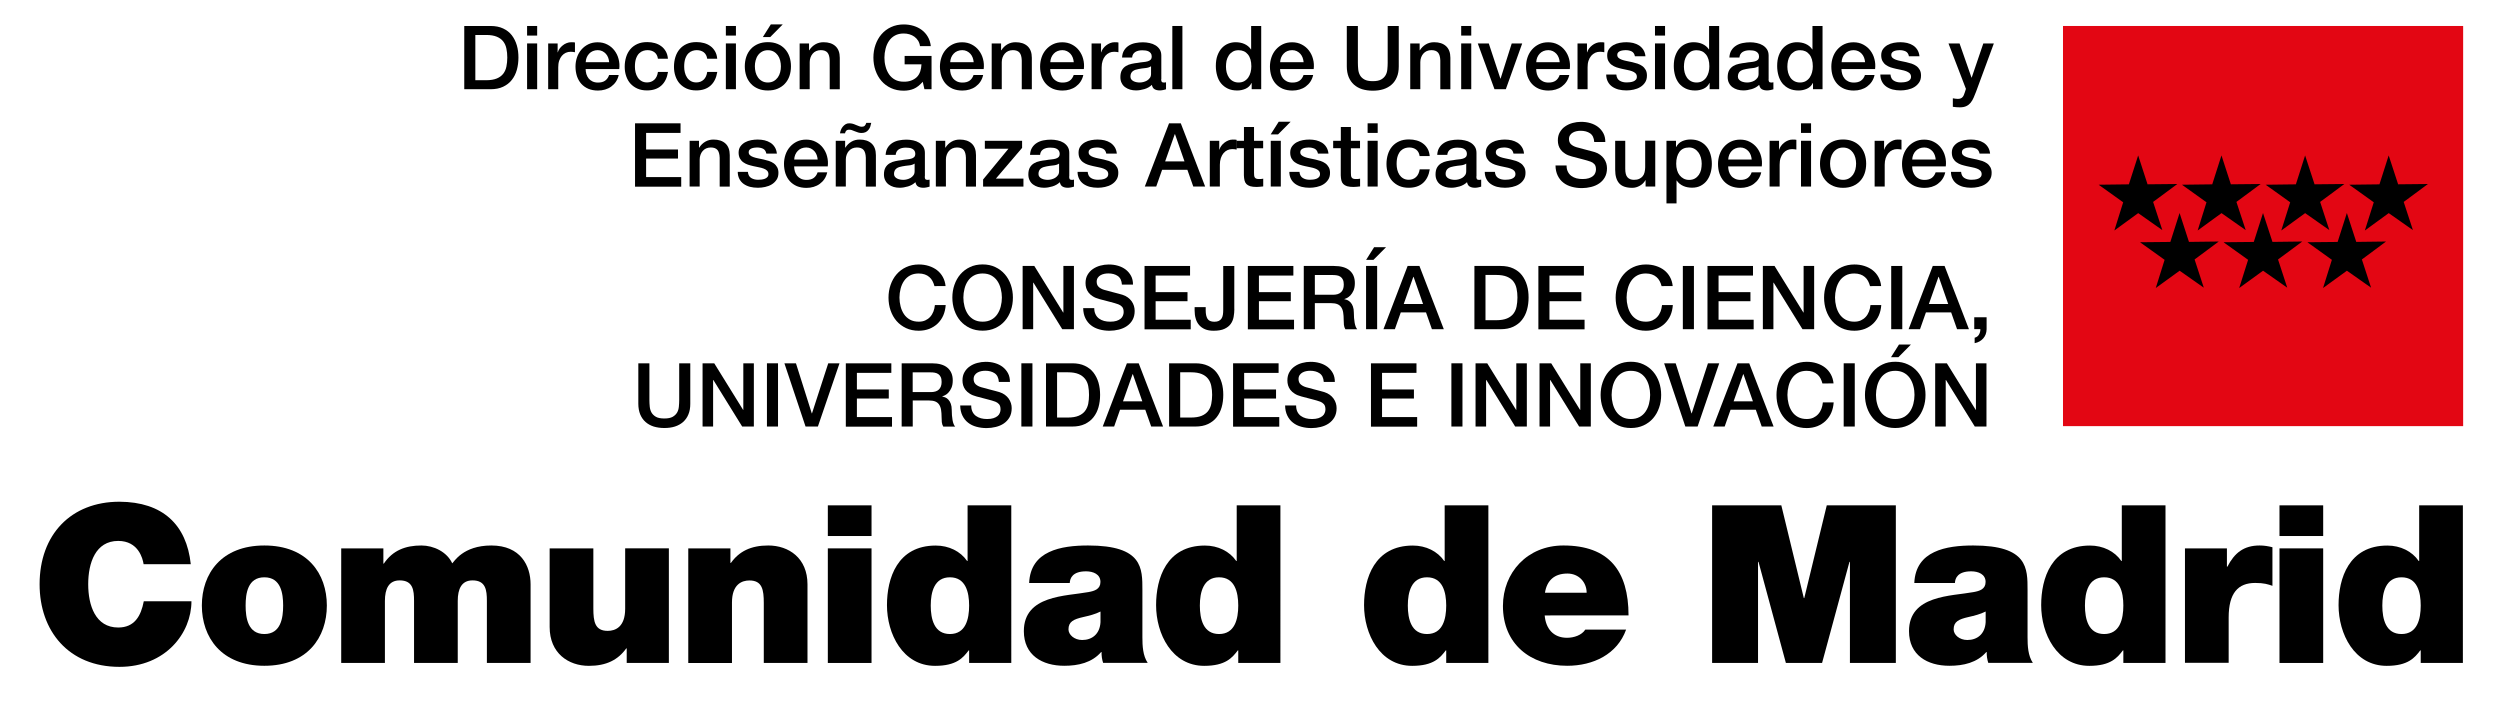 <?xml version="1.0" encoding="utf-8"?>
<!-- Generator: Adobe Illustrator 24.0.1, SVG Export Plug-In . SVG Version: 6.00 Build 0)  -->
<svg version="1.1" id="Capa_1" xmlns="http://www.w3.org/2000/svg" xmlns:xlink="http://www.w3.org/1999/xlink" x="0px" y="0px"
	 viewBox="0 0 372.42 104.75" style="enable-background:new 0 0 372.42 104.75;" xml:space="preserve">
<style type="text/css">
	.st0{fill:#00000;}
	.st1{fill:none;stroke:#00000;stroke-width:0.484;}
	.st2{fill:#E30613;}
</style>
<g>
	<rect x="307.32" y="3.87" class="st2" width="59.61" height="59.61"/>
	<g>
		<polygon class="st0" points="318.52,23.94 317.31,27.7 313.37,27.75 316.57,30.04 315.42,33.71 318.52,31.45 321.66,33.66 
			320.46,29.99 323.61,27.66 319.74,27.7 		"/>
		<polygon class="st1" points="318.52,23.94 317.31,27.7 313.37,27.75 316.57,30.04 315.42,33.71 318.52,31.45 321.66,33.66 
			320.46,29.99 323.61,27.66 319.74,27.7 		"/>
		<polygon class="st0" points="330.93,23.94 329.73,27.7 325.78,27.75 328.98,30.04 327.83,33.71 330.93,31.45 334.08,33.66 
			332.87,29.99 336.02,27.66 332.15,27.7 		"/>
		<polygon class="st1" points="330.93,23.94 329.73,27.7 325.78,27.75 328.98,30.04 327.83,33.71 330.93,31.45 334.08,33.66 
			332.87,29.99 336.02,27.66 332.15,27.7 		"/>
		<polygon class="st0" points="343.39,23.94 342.19,27.7 338.25,27.75 341.45,30.04 340.29,33.71 343.39,31.45 346.54,33.66 
			345.34,29.99 348.49,27.66 344.62,27.7 		"/>
		<polygon class="st1" points="343.39,23.94 342.19,27.7 338.25,27.75 341.45,30.04 340.29,33.71 343.39,31.45 346.54,33.66 
			345.34,29.99 348.49,27.66 344.62,27.7 		"/>
		<polygon class="st0" points="337.12,32.52 335.92,36.28 331.98,36.32 335.18,38.61 334.02,42.28 337.12,40.03 340.27,42.24 
			339.07,38.56 342.22,36.23 338.35,36.28 		"/>
		<polygon class="st1" points="337.12,32.52 335.92,36.28 331.98,36.32 335.18,38.61 334.02,42.28 337.12,40.03 340.27,42.24 
			339.07,38.56 342.22,36.23 338.35,36.28 		"/>
		<polygon class="st0" points="324.69,32.52 323.49,36.28 319.54,36.32 322.74,38.61 321.59,42.28 324.69,40.03 327.84,42.24 
			326.64,38.56 329.78,36.23 325.91,36.28 		"/>
		<polygon class="st1" points="324.69,32.52 323.49,36.28 319.54,36.32 322.74,38.61 321.59,42.28 324.69,40.03 327.84,42.24 
			326.64,38.56 329.78,36.23 325.91,36.28 		"/>
		<polygon class="st0" points="349.61,32.52 348.41,36.28 344.47,36.32 347.66,38.61 346.51,42.28 349.61,40.03 352.76,42.24 
			351.56,38.56 354.7,36.23 350.83,36.28 		"/>
		<polygon class="st1" points="349.61,32.52 348.41,36.28 344.47,36.32 347.66,38.61 346.51,42.28 349.61,40.03 352.76,42.24 
			351.56,38.56 354.7,36.23 350.83,36.28 		"/>
		<polygon class="st0" points="355.84,23.94 354.64,27.7 350.7,27.75 353.9,30.04 352.74,33.71 355.84,31.45 358.99,33.66 
			357.79,29.99 360.94,27.66 357.07,27.7 		"/>
		<polygon class="st1" points="355.84,23.94 354.64,27.7 350.7,27.75 353.9,30.04 352.74,33.71 355.84,31.45 358.99,33.66 
			357.79,29.99 360.94,27.66 357.07,27.7 		"/>
	</g>
</g>
<g>
	<path class="st0" d="M139.2,42.61c-0.07-0.27-0.17-0.52-0.29-0.75s-0.28-0.43-0.47-0.59c-0.19-0.17-0.42-0.3-0.68-0.39
		c-0.26-0.09-0.56-0.14-0.9-0.14c-0.5,0-0.94,0.1-1.3,0.3s-0.66,0.47-0.89,0.81c-0.23,0.34-0.4,0.72-0.51,1.16
		c-0.11,0.43-0.17,0.87-0.17,1.32c0,0.45,0.06,0.89,0.17,1.32c0.11,0.43,0.28,0.82,0.51,1.16c0.23,0.34,0.53,0.61,0.89,0.81
		c0.37,0.2,0.8,0.3,1.3,0.3c0.37,0,0.69-0.06,0.98-0.19c0.28-0.13,0.52-0.3,0.73-0.53c0.2-0.22,0.36-0.49,0.48-0.79
		c0.11-0.3,0.19-0.62,0.22-0.96h1.61c-0.04,0.56-0.16,1.08-0.36,1.54s-0.49,0.87-0.84,1.21c-0.35,0.34-0.77,0.6-1.24,0.79
		c-0.47,0.18-1,0.28-1.57,0.28c-0.7,0-1.34-0.13-1.89-0.39s-1.03-0.61-1.42-1.06c-0.39-0.45-0.68-0.97-0.89-1.57
		c-0.21-0.6-0.31-1.24-0.31-1.91c0-0.67,0.1-1.3,0.31-1.9c0.21-0.6,0.5-1.12,0.89-1.57c0.39-0.45,0.86-0.81,1.42-1.07
		c0.56-0.26,1.19-0.4,1.89-0.4c0.53,0,1.02,0.07,1.49,0.22c0.47,0.15,0.88,0.36,1.23,0.63s0.64,0.61,0.86,1.01
		c0.22,0.4,0.36,0.85,0.41,1.36H139.2z"/>
	<path class="st0" d="M146.38,39.39c0.7,0,1.33,0.13,1.89,0.4c0.56,0.26,1.03,0.62,1.42,1.07c0.39,0.45,0.68,0.97,0.89,1.57
		c0.21,0.6,0.31,1.23,0.31,1.9c0,0.68-0.1,1.32-0.31,1.91c-0.21,0.6-0.5,1.12-0.89,1.57c-0.39,0.45-0.86,0.8-1.42,1.06
		s-1.19,0.39-1.89,0.39c-0.7,0-1.34-0.13-1.89-0.39s-1.03-0.61-1.42-1.06c-0.39-0.45-0.68-0.97-0.89-1.57
		c-0.21-0.6-0.31-1.24-0.31-1.91c0-0.67,0.1-1.3,0.31-1.9c0.21-0.6,0.5-1.12,0.89-1.57c0.39-0.45,0.86-0.81,1.42-1.07
		C145.05,39.52,145.68,39.39,146.38,39.39z M146.38,40.74c-0.5,0-0.94,0.1-1.3,0.3s-0.66,0.47-0.89,0.81
		c-0.23,0.34-0.4,0.72-0.51,1.16c-0.11,0.43-0.17,0.87-0.17,1.32c0,0.45,0.06,0.89,0.17,1.32c0.11,0.43,0.28,0.82,0.51,1.16
		c0.23,0.34,0.53,0.61,0.89,0.81c0.37,0.2,0.8,0.3,1.3,0.3c0.5,0,0.93-0.1,1.3-0.3c0.37-0.2,0.66-0.47,0.89-0.81
		c0.23-0.34,0.4-0.72,0.51-1.16c0.11-0.43,0.17-0.87,0.17-1.32c0-0.45-0.06-0.89-0.17-1.32c-0.11-0.43-0.28-0.82-0.51-1.16
		c-0.23-0.34-0.53-0.61-0.89-0.81S146.88,40.74,146.38,40.74z"/>
	<path class="st0" d="M152.34,39.62h1.74l4.3,6.94h0.03v-6.94h1.57v9.42h-1.74l-4.29-6.93h-0.04v6.93h-1.57V39.62z"/>
	<path class="st0" d="M163.01,45.9c0,0.36,0.06,0.67,0.19,0.92c0.12,0.26,0.29,0.46,0.51,0.63c0.22,0.16,0.47,0.28,0.76,0.36
		c0.29,0.08,0.6,0.11,0.93,0.11c0.36,0,0.67-0.04,0.92-0.12c0.25-0.08,0.46-0.19,0.62-0.32c0.16-0.13,0.27-0.28,0.34-0.46
		s0.11-0.34,0.11-0.52c0-0.36-0.08-0.63-0.24-0.8c-0.16-0.17-0.34-0.29-0.54-0.36c-0.33-0.12-0.72-0.24-1.17-0.35
		c-0.44-0.11-0.99-0.25-1.64-0.43c-0.4-0.11-0.74-0.24-1.01-0.42c-0.27-0.17-0.48-0.36-0.64-0.57c-0.16-0.21-0.27-0.44-0.34-0.67
		c-0.07-0.24-0.1-0.48-0.1-0.73c0-0.48,0.1-0.89,0.3-1.23s0.46-0.64,0.79-0.86c0.33-0.23,0.7-0.4,1.11-0.51
		c0.41-0.11,0.83-0.17,1.25-0.17c0.49,0,0.96,0.06,1.39,0.19c0.44,0.13,0.82,0.32,1.15,0.57c0.33,0.26,0.59,0.57,0.79,0.94
		s0.29,0.81,0.29,1.3h-1.65c-0.04-0.61-0.25-1.04-0.62-1.29c-0.37-0.25-0.84-0.38-1.41-0.38c-0.19,0-0.39,0.02-0.59,0.06
		c-0.2,0.04-0.39,0.11-0.55,0.2c-0.17,0.09-0.31,0.22-0.42,0.38c-0.11,0.16-0.17,0.36-0.17,0.59c0,0.33,0.1,0.6,0.31,0.79
		c0.21,0.19,0.48,0.33,0.81,0.43c0.04,0.01,0.17,0.05,0.42,0.11c0.24,0.07,0.51,0.14,0.81,0.22c0.3,0.08,0.59,0.16,0.88,0.23
		c0.29,0.08,0.49,0.13,0.61,0.17c0.31,0.1,0.58,0.23,0.8,0.4c0.23,0.17,0.42,0.36,0.57,0.57c0.15,0.22,0.27,0.45,0.34,0.69
		c0.07,0.25,0.11,0.49,0.11,0.74c0,0.53-0.11,0.98-0.32,1.35c-0.21,0.38-0.5,0.68-0.85,0.92c-0.35,0.24-0.75,0.41-1.2,0.52
		c-0.45,0.11-0.91,0.17-1.37,0.17c-0.54,0-1.04-0.07-1.52-0.2c-0.47-0.13-0.89-0.33-1.24-0.61c-0.35-0.27-0.63-0.62-0.84-1.05
		c-0.21-0.43-0.32-0.93-0.33-1.51H163.01z"/>
	<path class="st0" d="M170.49,39.62h6.79v1.43h-5.13v2.47h4.75v1.35h-4.75v2.76h5.23v1.43h-6.88V39.62z"/>
	<path class="st0" d="M183.88,46.01c0,0.41-0.04,0.81-0.11,1.2c-0.07,0.39-0.21,0.74-0.43,1.04c-0.22,0.31-0.53,0.55-0.94,0.74
		s-0.95,0.28-1.63,0.28c-0.5,0-0.93-0.08-1.28-0.23c-0.35-0.15-0.64-0.37-0.87-0.63c-0.23-0.27-0.4-0.59-0.5-0.96
		c-0.11-0.37-0.16-0.77-0.16-1.2v-0.5h1.65v0.49c0,0.54,0.09,0.95,0.27,1.25c0.18,0.29,0.52,0.44,1.02,0.44
		c0.26,0,0.48-0.04,0.65-0.12c0.17-0.08,0.31-0.2,0.41-0.35c0.1-0.15,0.17-0.34,0.21-0.57c0.04-0.23,0.05-0.49,0.05-0.78v-6.48h1.65
		V46.01z"/>
	<path class="st0" d="M185.89,39.62h6.78v1.43h-5.13v2.47h4.75v1.35h-4.75v2.76h5.23v1.43h-6.88V39.62z"/>
	<path class="st0" d="M194.21,39.62h4.5c1.04,0,1.82,0.22,2.34,0.67c0.52,0.45,0.78,1.07,0.78,1.88c0,0.45-0.07,0.82-0.2,1.12
		c-0.13,0.29-0.29,0.53-0.46,0.71c-0.18,0.18-0.35,0.31-0.52,0.39c-0.17,0.08-0.3,0.13-0.38,0.16v0.03
		c0.14,0.02,0.29,0.06,0.46,0.13c0.16,0.07,0.31,0.18,0.46,0.34c0.14,0.15,0.26,0.35,0.35,0.6c0.09,0.25,0.14,0.55,0.14,0.92
		c0,0.55,0.04,1.06,0.12,1.51c0.08,0.45,0.21,0.78,0.39,0.97h-1.77c-0.12-0.2-0.2-0.43-0.22-0.67c-0.02-0.25-0.03-0.48-0.03-0.71
		c0-0.43-0.03-0.8-0.08-1.12s-0.15-0.57-0.29-0.78c-0.14-0.21-0.33-0.36-0.57-0.46c-0.24-0.1-0.55-0.15-0.93-0.15h-2.43v3.88h-1.65
		V39.62z M195.86,43.91h2.71c0.53,0,0.93-0.12,1.2-0.38c0.27-0.25,0.41-0.63,0.41-1.13c0-0.3-0.04-0.54-0.13-0.73
		s-0.21-0.34-0.36-0.44c-0.15-0.11-0.33-0.18-0.53-0.21s-0.4-0.05-0.61-0.05h-2.68V43.91z"/>
	<path class="st0" d="M203.5,39.62h1.65v9.42h-1.65V39.62z M204.7,36.82h1.78l-1.88,1.89h-1.09L204.7,36.82z"/>
	<path class="st0" d="M209.69,39.62h1.76l3.63,9.42h-1.77l-0.88-2.5h-3.76l-0.88,2.5h-1.7L209.69,39.62z M209.11,45.29h2.88
		l-1.41-4.05h-0.04L209.11,45.29z"/>
	<path class="st0" d="M219.64,39.62h3.91c0.72,0,1.35,0.12,1.88,0.37c0.53,0.25,0.96,0.58,1.29,1.01c0.33,0.43,0.58,0.93,0.75,1.5
		s0.24,1.18,0.24,1.83c0,0.65-0.08,1.26-0.24,1.83c-0.16,0.57-0.41,1.07-0.75,1.5c-0.33,0.43-0.77,0.76-1.29,1.01
		c-0.53,0.25-1.15,0.37-1.88,0.37h-3.91V39.62z M221.29,47.7h1.62c0.64,0,1.17-0.09,1.58-0.26c0.41-0.17,0.73-0.41,0.96-0.71
		c0.23-0.3,0.39-0.66,0.47-1.07c0.08-0.41,0.13-0.85,0.13-1.33c0-0.48-0.04-0.92-0.13-1.33c-0.08-0.41-0.24-0.77-0.47-1.07
		c-0.23-0.3-0.55-0.54-0.96-0.71c-0.41-0.17-0.94-0.26-1.58-0.26h-1.62V47.7z"/>
	<path class="st0" d="M229.17,39.62h6.78v1.43h-5.13v2.47h4.75v1.35h-4.75v2.76h5.23v1.43h-6.88V39.62z"/>
	<path class="st0" d="M247.52,42.61c-0.07-0.27-0.17-0.52-0.29-0.75s-0.28-0.43-0.47-0.59c-0.19-0.17-0.42-0.3-0.68-0.39
		c-0.26-0.09-0.56-0.14-0.9-0.14c-0.5,0-0.94,0.1-1.3,0.3s-0.66,0.47-0.89,0.81c-0.23,0.34-0.4,0.72-0.51,1.16
		c-0.11,0.43-0.17,0.87-0.17,1.32c0,0.45,0.06,0.89,0.17,1.32c0.11,0.43,0.28,0.82,0.51,1.16c0.23,0.34,0.53,0.61,0.89,0.81
		c0.37,0.2,0.8,0.3,1.3,0.3c0.37,0,0.69-0.06,0.98-0.19c0.28-0.13,0.52-0.3,0.73-0.53c0.2-0.22,0.36-0.49,0.48-0.79
		c0.11-0.3,0.19-0.62,0.22-0.96h1.61c-0.04,0.56-0.16,1.08-0.36,1.54s-0.49,0.87-0.84,1.21c-0.35,0.34-0.77,0.6-1.24,0.79
		c-0.47,0.18-1,0.28-1.57,0.28c-0.7,0-1.34-0.13-1.89-0.39s-1.03-0.61-1.42-1.06c-0.39-0.45-0.68-0.97-0.89-1.57
		c-0.21-0.6-0.31-1.24-0.31-1.91c0-0.67,0.1-1.3,0.31-1.9c0.21-0.6,0.5-1.12,0.89-1.57c0.39-0.45,0.86-0.81,1.42-1.07
		c0.56-0.26,1.19-0.4,1.89-0.4c0.53,0,1.02,0.07,1.49,0.22c0.47,0.15,0.88,0.36,1.23,0.63s0.64,0.61,0.86,1.01
		c0.22,0.4,0.36,0.85,0.41,1.36H247.52z"/>
	<path class="st0" d="M250.69,39.62h1.65v9.42h-1.65V39.62z"/>
	<path class="st0" d="M254.36,39.62h6.78v1.43h-5.13v2.47h4.75v1.35h-4.75v2.76h5.23v1.43h-6.88V39.62z"/>
	<path class="st0" d="M262.61,39.62h1.74l4.3,6.94h0.03v-6.94h1.57v9.42h-1.74l-4.29-6.93h-0.04v6.93h-1.57V39.62z"/>
	<path class="st0" d="M278.57,42.61c-0.07-0.27-0.17-0.52-0.29-0.75s-0.28-0.43-0.47-0.59c-0.19-0.17-0.42-0.3-0.68-0.39
		c-0.26-0.09-0.56-0.14-0.9-0.14c-0.5,0-0.94,0.1-1.3,0.3s-0.66,0.47-0.89,0.81c-0.23,0.34-0.4,0.72-0.51,1.16
		c-0.11,0.43-0.17,0.87-0.17,1.32c0,0.45,0.06,0.89,0.17,1.32c0.11,0.43,0.28,0.82,0.51,1.16c0.23,0.34,0.53,0.61,0.89,0.81
		c0.37,0.2,0.8,0.3,1.3,0.3c0.37,0,0.69-0.06,0.98-0.19c0.28-0.13,0.52-0.3,0.73-0.53c0.2-0.22,0.36-0.49,0.48-0.79
		c0.11-0.3,0.19-0.62,0.22-0.96h1.61c-0.04,0.56-0.16,1.08-0.36,1.54s-0.49,0.87-0.84,1.21c-0.35,0.34-0.77,0.6-1.24,0.79
		c-0.47,0.18-1,0.28-1.57,0.28c-0.7,0-1.34-0.13-1.89-0.39s-1.03-0.61-1.42-1.06c-0.39-0.45-0.68-0.97-0.89-1.57
		c-0.21-0.6-0.31-1.24-0.31-1.91c0-0.67,0.1-1.3,0.31-1.9c0.21-0.6,0.5-1.12,0.89-1.57c0.39-0.45,0.86-0.81,1.42-1.07
		c0.56-0.26,1.19-0.4,1.89-0.4c0.53,0,1.02,0.07,1.49,0.22c0.47,0.15,0.88,0.36,1.23,0.63s0.64,0.61,0.86,1.01
		c0.22,0.4,0.36,0.85,0.41,1.36H278.57z"/>
	<path class="st0" d="M281.73,39.62h1.65v9.42h-1.65V39.62z"/>
	<path class="st0" d="M287.92,39.62h1.76l3.63,9.42h-1.77l-0.88-2.5h-3.76l-0.88,2.5h-1.7L287.92,39.62z M287.34,45.29h2.88
		l-1.41-4.05h-0.04L287.34,45.29z"/>
	<path class="st0" d="M294.11,47.26h1.83v1.78c-0.01,0.55-0.18,1-0.5,1.37c-0.33,0.37-0.75,0.61-1.28,0.71v-0.81
		c0.29-0.07,0.51-0.23,0.65-0.48c0.14-0.25,0.21-0.52,0.2-0.8h-0.91V47.26z"/>
	<path class="st0" d="M95.09,54.12h1.65v5.49c0,0.32,0.02,0.64,0.05,0.96c0.03,0.33,0.12,0.62,0.26,0.88
		c0.15,0.26,0.37,0.47,0.66,0.64s0.71,0.25,1.25,0.25c0.54,0,0.95-0.08,1.25-0.25c0.29-0.17,0.51-0.38,0.66-0.64
		c0.15-0.26,0.23-0.55,0.26-0.88c0.03-0.33,0.05-0.65,0.05-0.96v-5.49h1.65v6.03c0,0.61-0.09,1.14-0.28,1.58
		c-0.18,0.45-0.45,0.83-0.79,1.13c-0.34,0.3-0.75,0.53-1.22,0.68c-0.47,0.15-1,0.22-1.58,0.22c-0.58,0-1.11-0.08-1.58-0.22
		c-0.47-0.15-0.88-0.38-1.22-0.68s-0.6-0.68-0.79-1.13c-0.18-0.45-0.28-0.98-0.28-1.58V54.12z"/>
	<path class="st0" d="M104.66,54.12h1.74l4.3,6.94h0.03v-6.94h1.57v9.42h-1.74l-4.29-6.93h-0.04v6.93h-1.57V54.12z"/>
	<path class="st0" d="M114.25,54.12h1.65v9.42h-1.65V54.12z"/>
	<path class="st0" d="M116.85,54.12h1.72l2.36,7.46h0.03l2.42-7.46h1.68l-3.22,9.42H120L116.85,54.12z"/>
	<path class="st0" d="M125.99,54.12h6.79v1.43h-5.13v2.47h4.75v1.35h-4.75v2.76h5.23v1.43h-6.88V54.12z"/>
	<path class="st0" d="M134.31,54.12h4.5c1.04,0,1.82,0.22,2.34,0.67c0.52,0.45,0.78,1.07,0.78,1.88c0,0.45-0.07,0.82-0.2,1.12
		s-0.29,0.53-0.46,0.71s-0.35,0.31-0.52,0.39c-0.17,0.08-0.3,0.13-0.38,0.16v0.03c0.14,0.02,0.29,0.06,0.46,0.13
		s0.31,0.18,0.46,0.34c0.14,0.15,0.26,0.35,0.35,0.6c0.09,0.25,0.14,0.55,0.14,0.92c0,0.55,0.04,1.06,0.12,1.51
		c0.08,0.45,0.21,0.78,0.39,0.97h-1.77c-0.12-0.2-0.2-0.43-0.22-0.67c-0.02-0.25-0.03-0.48-0.03-0.71c0-0.43-0.03-0.8-0.08-1.12
		c-0.05-0.31-0.15-0.57-0.29-0.78s-0.33-0.36-0.57-0.46s-0.55-0.15-0.93-0.15h-2.43v3.88h-1.65V54.12z M135.95,58.41h2.71
		c0.53,0,0.93-0.12,1.2-0.38s0.41-0.63,0.41-1.13c0-0.3-0.04-0.54-0.13-0.73s-0.21-0.34-0.36-0.44s-0.33-0.18-0.53-0.21
		c-0.2-0.04-0.4-0.05-0.61-0.05h-2.68V58.41z"/>
	<path class="st0" d="M144.68,60.4c0,0.36,0.06,0.67,0.18,0.92c0.12,0.26,0.29,0.46,0.51,0.63c0.22,0.16,0.47,0.28,0.76,0.36
		c0.29,0.08,0.6,0.11,0.93,0.11c0.36,0,0.67-0.04,0.92-0.12c0.25-0.08,0.46-0.19,0.62-0.32c0.16-0.13,0.27-0.28,0.34-0.46
		s0.11-0.34,0.11-0.52c0-0.36-0.08-0.63-0.24-0.8c-0.16-0.17-0.34-0.29-0.53-0.36c-0.33-0.12-0.72-0.24-1.17-0.35
		c-0.44-0.11-0.99-0.25-1.64-0.43c-0.41-0.11-0.74-0.24-1.01-0.42c-0.27-0.17-0.48-0.36-0.64-0.57c-0.16-0.21-0.27-0.44-0.34-0.67
		c-0.07-0.24-0.1-0.48-0.1-0.73c0-0.48,0.1-0.89,0.3-1.23c0.2-0.35,0.46-0.64,0.79-0.86c0.33-0.23,0.69-0.4,1.11-0.51
		c0.41-0.11,0.83-0.17,1.25-0.17c0.49,0,0.96,0.06,1.39,0.19c0.44,0.13,0.82,0.32,1.15,0.57c0.33,0.26,0.59,0.57,0.79,0.94
		s0.29,0.81,0.29,1.3h-1.65c-0.04-0.61-0.25-1.04-0.62-1.29c-0.37-0.25-0.84-0.38-1.41-0.38c-0.19,0-0.39,0.02-0.59,0.06
		c-0.2,0.04-0.39,0.11-0.55,0.2c-0.17,0.09-0.31,0.22-0.42,0.38c-0.11,0.16-0.17,0.36-0.17,0.59c0,0.33,0.1,0.6,0.31,0.79
		c0.21,0.19,0.48,0.33,0.81,0.43c0.04,0.01,0.17,0.05,0.42,0.11c0.24,0.07,0.51,0.14,0.81,0.22c0.3,0.08,0.59,0.16,0.88,0.23
		c0.29,0.08,0.49,0.13,0.61,0.17c0.31,0.1,0.58,0.23,0.81,0.4c0.23,0.17,0.42,0.36,0.57,0.57c0.15,0.22,0.27,0.45,0.34,0.69
		c0.08,0.25,0.11,0.49,0.11,0.74c0,0.53-0.11,0.98-0.32,1.35c-0.22,0.38-0.5,0.68-0.85,0.92s-0.75,0.41-1.2,0.52
		c-0.45,0.11-0.91,0.17-1.37,0.17c-0.54,0-1.04-0.07-1.52-0.2c-0.48-0.13-0.89-0.33-1.24-0.61c-0.35-0.27-0.63-0.62-0.84-1.05
		s-0.32-0.93-0.33-1.51H144.68z"/>
	<path class="st0" d="M152.15,54.12h1.65v9.42h-1.65V54.12z"/>
	<path class="st0" d="M155.82,54.12h3.91c0.72,0,1.35,0.12,1.87,0.37c0.53,0.25,0.96,0.58,1.29,1.01c0.33,0.43,0.58,0.93,0.75,1.5
		c0.16,0.57,0.24,1.18,0.24,1.83c0,0.65-0.08,1.26-0.24,1.83c-0.16,0.57-0.41,1.07-0.75,1.5c-0.33,0.43-0.77,0.76-1.29,1.01
		c-0.53,0.25-1.15,0.37-1.87,0.37h-3.91V54.12z M157.47,62.2h1.62c0.64,0,1.17-0.09,1.58-0.26c0.41-0.17,0.73-0.41,0.96-0.71
		s0.39-0.66,0.48-1.07c0.08-0.41,0.12-0.85,0.12-1.33c0-0.48-0.04-0.92-0.12-1.33c-0.08-0.41-0.24-0.77-0.48-1.07
		s-0.55-0.54-0.96-0.71c-0.41-0.17-0.93-0.26-1.58-0.26h-1.62V62.2z"/>
	<path class="st0" d="M167.87,54.12h1.76l3.63,9.42h-1.77l-0.88-2.5h-3.76l-0.88,2.5h-1.7L167.87,54.12z M167.29,59.79h2.88
		l-1.41-4.05h-0.04L167.29,59.79z"/>
	<path class="st0" d="M174.16,54.12h3.91c0.72,0,1.35,0.12,1.88,0.37c0.53,0.25,0.96,0.58,1.29,1.01c0.33,0.43,0.58,0.93,0.75,1.5
		s0.24,1.18,0.24,1.83c0,0.65-0.08,1.26-0.24,1.83c-0.16,0.57-0.41,1.07-0.75,1.5c-0.33,0.43-0.77,0.76-1.29,1.01
		c-0.53,0.25-1.15,0.37-1.88,0.37h-3.91V54.12z M175.81,62.2h1.62c0.64,0,1.17-0.09,1.58-0.26c0.41-0.17,0.73-0.41,0.96-0.71
		c0.23-0.3,0.39-0.66,0.47-1.07c0.08-0.41,0.13-0.85,0.13-1.33c0-0.48-0.04-0.92-0.13-1.33c-0.08-0.41-0.24-0.77-0.47-1.07
		c-0.23-0.3-0.55-0.54-0.96-0.71c-0.41-0.17-0.94-0.26-1.58-0.26h-1.62V62.2z"/>
	<path class="st0" d="M183.69,54.12h6.78v1.43h-5.13v2.47h4.75v1.35h-4.75v2.76h5.23v1.43h-6.88V54.12z"/>
	<path class="st0" d="M193.08,60.4c0,0.36,0.06,0.67,0.18,0.92c0.12,0.26,0.29,0.46,0.51,0.63c0.22,0.16,0.47,0.28,0.76,0.36
		c0.29,0.08,0.6,0.11,0.93,0.11c0.36,0,0.67-0.04,0.92-0.12c0.25-0.08,0.46-0.19,0.62-0.32c0.16-0.13,0.27-0.28,0.34-0.46
		s0.11-0.34,0.11-0.52c0-0.36-0.08-0.63-0.24-0.8c-0.16-0.17-0.34-0.29-0.53-0.36c-0.33-0.12-0.72-0.24-1.17-0.35
		c-0.44-0.11-0.99-0.25-1.64-0.43c-0.41-0.11-0.74-0.24-1.01-0.42c-0.27-0.17-0.48-0.36-0.64-0.57c-0.16-0.21-0.27-0.44-0.34-0.67
		c-0.07-0.24-0.1-0.48-0.1-0.73c0-0.48,0.1-0.89,0.3-1.23c0.2-0.35,0.46-0.64,0.79-0.86c0.33-0.23,0.69-0.4,1.11-0.51
		c0.41-0.11,0.83-0.17,1.25-0.17c0.49,0,0.96,0.06,1.39,0.19c0.44,0.13,0.82,0.32,1.15,0.57c0.33,0.26,0.59,0.57,0.79,0.94
		s0.29,0.81,0.29,1.3h-1.65c-0.04-0.61-0.25-1.04-0.62-1.29c-0.37-0.25-0.84-0.38-1.41-0.38c-0.19,0-0.39,0.02-0.59,0.06
		c-0.2,0.04-0.39,0.11-0.55,0.2c-0.17,0.09-0.31,0.22-0.42,0.38c-0.11,0.16-0.17,0.36-0.17,0.59c0,0.33,0.1,0.6,0.31,0.79
		c0.21,0.19,0.48,0.33,0.81,0.43c0.04,0.01,0.17,0.05,0.42,0.11c0.24,0.07,0.51,0.14,0.81,0.22c0.3,0.08,0.59,0.16,0.88,0.23
		c0.29,0.08,0.49,0.13,0.61,0.17c0.31,0.1,0.58,0.23,0.81,0.4c0.23,0.17,0.42,0.36,0.57,0.57c0.15,0.22,0.27,0.45,0.34,0.69
		c0.08,0.25,0.11,0.49,0.11,0.74c0,0.53-0.11,0.98-0.32,1.35c-0.22,0.38-0.5,0.68-0.85,0.92s-0.75,0.41-1.2,0.52
		c-0.45,0.11-0.91,0.17-1.37,0.17c-0.54,0-1.04-0.07-1.52-0.2c-0.48-0.13-0.89-0.33-1.24-0.61c-0.35-0.27-0.63-0.62-0.84-1.05
		s-0.32-0.93-0.33-1.51H193.08z"/>
	<path class="st0" d="M204.22,54.12h6.79v1.43h-5.13v2.47h4.75v1.35h-4.75v2.76h5.23v1.43h-6.88V54.12z"/>
	<path class="st0" d="M216.21,54.12h1.65v9.42h-1.65V54.12z"/>
	<path class="st0" d="M219.81,54.12h1.74l4.3,6.94h0.03v-6.94h1.57v9.42h-1.74l-4.29-6.93h-0.04v6.93h-1.57V54.12z"/>
	<path class="st0" d="M229.34,54.12h1.74l4.3,6.94h0.03v-6.94h1.57v9.42h-1.74l-4.29-6.93h-0.04v6.93h-1.57V54.12z"/>
	<path class="st0" d="M242.95,53.89c0.7,0,1.33,0.13,1.89,0.4c0.56,0.26,1.03,0.62,1.42,1.07c0.39,0.45,0.68,0.97,0.89,1.57
		c0.21,0.6,0.31,1.23,0.31,1.9c0,0.68-0.1,1.32-0.31,1.91c-0.21,0.6-0.5,1.12-0.89,1.57c-0.39,0.45-0.86,0.8-1.42,1.06
		s-1.19,0.39-1.89,0.39c-0.7,0-1.34-0.13-1.89-0.39s-1.03-0.61-1.42-1.06c-0.39-0.45-0.68-0.97-0.89-1.57
		c-0.21-0.6-0.31-1.24-0.31-1.91c0-0.67,0.1-1.3,0.31-1.9c0.21-0.6,0.5-1.12,0.89-1.57c0.39-0.45,0.86-0.81,1.42-1.07
		C241.62,54.02,242.25,53.89,242.95,53.89z M242.95,55.24c-0.5,0-0.94,0.1-1.3,0.3s-0.66,0.47-0.89,0.81
		c-0.23,0.34-0.4,0.72-0.51,1.16c-0.11,0.43-0.17,0.87-0.17,1.32c0,0.45,0.06,0.89,0.17,1.32c0.11,0.43,0.28,0.82,0.51,1.16
		c0.23,0.34,0.53,0.61,0.89,0.81c0.37,0.2,0.8,0.3,1.3,0.3c0.5,0,0.93-0.1,1.3-0.3c0.37-0.2,0.66-0.47,0.89-0.81
		c0.23-0.34,0.4-0.72,0.51-1.16c0.11-0.43,0.17-0.87,0.17-1.32c0-0.45-0.06-0.89-0.17-1.32c-0.11-0.43-0.28-0.82-0.51-1.16
		c-0.23-0.34-0.53-0.61-0.89-0.81S243.45,55.24,242.95,55.24z"/>
	<path class="st0" d="M247.9,54.12h1.72l2.36,7.46h0.03l2.42-7.46h1.68l-3.22,9.42h-1.83L247.9,54.12z"/>
	<path class="st0" d="M258.83,54.12h1.75l3.63,9.42h-1.77l-0.88-2.5h-3.76l-0.88,2.5h-1.7L258.83,54.12z M258.25,59.79h2.88
		l-1.41-4.05h-0.04L258.25,59.79z"/>
	<path class="st0" d="M271.48,57.11c-0.07-0.27-0.17-0.52-0.29-0.75s-0.28-0.43-0.47-0.59c-0.19-0.17-0.42-0.3-0.68-0.39
		c-0.26-0.09-0.56-0.14-0.9-0.14c-0.5,0-0.94,0.1-1.3,0.3s-0.66,0.47-0.89,0.81c-0.23,0.34-0.4,0.72-0.51,1.16
		c-0.11,0.43-0.17,0.87-0.17,1.32c0,0.45,0.06,0.89,0.17,1.32c0.11,0.43,0.28,0.82,0.51,1.16c0.23,0.34,0.53,0.61,0.89,0.81
		c0.37,0.2,0.8,0.3,1.3,0.3c0.37,0,0.69-0.06,0.98-0.19c0.28-0.13,0.52-0.3,0.73-0.53c0.2-0.22,0.36-0.49,0.48-0.79
		c0.11-0.3,0.19-0.62,0.22-0.96h1.61c-0.04,0.56-0.16,1.08-0.36,1.54s-0.49,0.87-0.84,1.21c-0.35,0.34-0.77,0.6-1.24,0.79
		c-0.47,0.18-1,0.28-1.57,0.28c-0.7,0-1.34-0.13-1.89-0.39s-1.03-0.61-1.42-1.06c-0.39-0.45-0.68-0.97-0.89-1.57
		c-0.21-0.6-0.31-1.24-0.31-1.91c0-0.67,0.1-1.3,0.31-1.9c0.21-0.6,0.5-1.12,0.89-1.57c0.39-0.45,0.86-0.81,1.42-1.07
		c0.56-0.26,1.19-0.4,1.89-0.4c0.53,0,1.02,0.07,1.49,0.22c0.47,0.15,0.88,0.36,1.23,0.63s0.64,0.61,0.86,1.01
		c0.22,0.4,0.36,0.85,0.41,1.36H271.48z"/>
	<path class="st0" d="M274.65,54.12h1.65v9.42h-1.65V54.12z"/>
	<path class="st0" d="M282.33,53.89c0.7,0,1.33,0.13,1.89,0.4c0.56,0.26,1.03,0.62,1.42,1.07c0.39,0.45,0.68,0.97,0.89,1.57
		s0.31,1.23,0.31,1.9c0,0.68-0.1,1.32-0.31,1.91c-0.21,0.6-0.5,1.12-0.89,1.57c-0.39,0.45-0.86,0.8-1.42,1.06
		c-0.56,0.26-1.19,0.39-1.89,0.39s-1.33-0.13-1.89-0.39c-0.56-0.26-1.03-0.61-1.42-1.06c-0.39-0.45-0.68-0.97-0.89-1.57
		c-0.21-0.6-0.31-1.24-0.31-1.91c0-0.67,0.1-1.3,0.31-1.9s0.5-1.12,0.89-1.57c0.39-0.45,0.86-0.81,1.42-1.07
		C280.99,54.02,281.62,53.89,282.33,53.89z M282.33,55.24c-0.5,0-0.93,0.1-1.3,0.3s-0.66,0.47-0.89,0.81
		c-0.23,0.34-0.4,0.72-0.51,1.16c-0.11,0.43-0.17,0.87-0.17,1.32c0,0.45,0.05,0.89,0.17,1.32c0.11,0.43,0.28,0.82,0.51,1.16
		c0.23,0.34,0.53,0.61,0.89,0.81c0.37,0.2,0.8,0.3,1.3,0.3s0.94-0.1,1.3-0.3c0.36-0.2,0.66-0.47,0.89-0.81
		c0.23-0.34,0.4-0.72,0.51-1.16c0.11-0.43,0.17-0.87,0.17-1.32c0-0.45-0.05-0.89-0.17-1.32c-0.11-0.43-0.28-0.82-0.51-1.16
		c-0.23-0.34-0.53-0.61-0.89-0.81C283.26,55.34,282.83,55.24,282.33,55.24z M282.89,51.32h1.78l-1.87,1.89h-1.1L282.89,51.32z"/>
	<path class="st0" d="M288.28,54.12h1.74l4.3,6.94h0.03v-6.94h1.57v9.42h-1.74l-4.29-6.93h-0.04v6.93h-1.57V54.12z"/>
</g>
<g>
	<path class="st0" d="M69.16,3.87h3.91c0.72,0,1.35,0.12,1.88,0.37c0.53,0.25,0.96,0.58,1.29,1.01c0.33,0.43,0.58,0.93,0.75,1.5
		s0.24,1.18,0.24,1.83c0,0.65-0.08,1.26-0.24,1.83c-0.16,0.57-0.41,1.07-0.75,1.5c-0.33,0.43-0.77,0.76-1.29,1.01
		c-0.53,0.25-1.15,0.37-1.88,0.37h-3.91V3.87z M70.81,11.95h1.62c0.64,0,1.17-0.09,1.58-0.26c0.41-0.17,0.73-0.41,0.96-0.71
		c0.23-0.3,0.39-0.66,0.47-1.07c0.08-0.41,0.13-0.85,0.13-1.33c0-0.48-0.04-0.92-0.13-1.33c-0.08-0.41-0.24-0.77-0.47-1.07
		c-0.23-0.3-0.55-0.54-0.96-0.71c-0.41-0.17-0.94-0.26-1.58-0.26h-1.62V11.95z"/>
	<path class="st0" d="M78.52,3.87h1.5v1.43h-1.5V3.87z M78.52,6.47h1.5v6.82h-1.5V6.47z"/>
	<path class="st0" d="M81.66,6.47h1.41v1.32h0.03c0.04-0.18,0.13-0.36,0.26-0.54c0.13-0.18,0.28-0.34,0.46-0.48
		C84,6.62,84.2,6.5,84.42,6.42c0.22-0.09,0.44-0.13,0.67-0.13c0.18,0,0.3,0,0.36,0.01c0.07,0.01,0.13,0.02,0.2,0.03v1.45
		c-0.11-0.02-0.21-0.03-0.32-0.05c-0.11-0.01-0.22-0.02-0.32-0.02c-0.25,0-0.5,0.05-0.72,0.15c-0.22,0.1-0.42,0.25-0.59,0.45
		c-0.17,0.2-0.3,0.44-0.4,0.73c-0.1,0.29-0.14,0.62-0.14,1v3.25h-1.5V6.47z"/>
	<path class="st0" d="M87.24,10.27c0,0.26,0.04,0.52,0.11,0.77c0.08,0.25,0.19,0.46,0.34,0.65c0.15,0.18,0.34,0.33,0.57,0.44
		s0.5,0.17,0.82,0.17c0.44,0,0.79-0.09,1.06-0.28s0.47-0.47,0.6-0.85h1.43c-0.08,0.37-0.22,0.7-0.41,0.99s-0.43,0.53-0.7,0.73
		c-0.27,0.2-0.58,0.35-0.92,0.45c-0.34,0.1-0.69,0.15-1.06,0.15c-0.54,0-1.01-0.09-1.43-0.26c-0.41-0.18-0.76-0.42-1.05-0.74
		c-0.29-0.32-0.5-0.7-0.65-1.13c-0.14-0.44-0.22-0.92-0.22-1.45c0-0.48,0.08-0.94,0.23-1.38c0.15-0.44,0.37-0.82,0.66-1.15
		c0.29-0.33,0.63-0.59,1.04-0.79c0.4-0.19,0.86-0.29,1.37-0.29c0.54,0,1.02,0.11,1.45,0.34c0.43,0.22,0.78,0.52,1.06,0.89
		c0.28,0.37,0.49,0.79,0.61,1.27c0.13,0.48,0.16,0.97,0.1,1.49H87.24z M90.75,9.28c-0.02-0.24-0.07-0.47-0.15-0.69
		c-0.08-0.22-0.2-0.41-0.34-0.57s-0.32-0.29-0.53-0.4c-0.21-0.1-0.44-0.15-0.69-0.15c-0.26,0-0.5,0.05-0.72,0.14
		s-0.4,0.22-0.55,0.38s-0.28,0.35-0.37,0.57c-0.09,0.22-0.14,0.46-0.15,0.71H90.75z"/>
	<path class="st0" d="M98.01,8.75c-0.06-0.42-0.23-0.74-0.51-0.96c-0.28-0.21-0.63-0.32-1.05-0.32c-0.19,0-0.4,0.03-0.62,0.1
		c-0.22,0.07-0.42,0.19-0.61,0.37s-0.34,0.43-0.46,0.75c-0.12,0.32-0.18,0.74-0.18,1.26c0,0.28,0.03,0.56,0.1,0.84
		c0.07,0.28,0.17,0.53,0.32,0.75c0.14,0.22,0.33,0.4,0.56,0.53c0.23,0.14,0.51,0.21,0.83,0.21c0.44,0,0.8-0.14,1.09-0.41
		c0.29-0.27,0.46-0.66,0.53-1.15h1.5c-0.14,0.89-0.48,1.57-1.01,2.04s-1.24,0.71-2.12,0.71c-0.54,0-1.01-0.09-1.42-0.27
		c-0.41-0.18-0.75-0.43-1.04-0.74c-0.28-0.31-0.49-0.68-0.64-1.12c-0.15-0.43-0.22-0.9-0.22-1.4c0-0.51,0.07-0.99,0.21-1.44
		c0.14-0.45,0.35-0.84,0.63-1.17c0.28-0.33,0.63-0.59,1.05-0.78c0.42-0.19,0.91-0.28,1.47-0.28c0.4,0,0.77,0.05,1.13,0.15
		c0.36,0.1,0.67,0.25,0.95,0.46c0.28,0.2,0.5,0.46,0.68,0.77c0.18,0.31,0.28,0.67,0.32,1.1H98.01z"/>
	<path class="st0" d="M105.35,8.75c-0.06-0.42-0.23-0.74-0.51-0.96c-0.28-0.21-0.63-0.32-1.05-0.32c-0.19,0-0.4,0.03-0.62,0.1
		c-0.22,0.07-0.42,0.19-0.61,0.37s-0.34,0.43-0.46,0.75c-0.12,0.32-0.18,0.74-0.18,1.26c0,0.28,0.03,0.56,0.1,0.84
		c0.07,0.28,0.17,0.53,0.32,0.75c0.14,0.22,0.33,0.4,0.56,0.53c0.23,0.14,0.51,0.21,0.83,0.21c0.44,0,0.8-0.14,1.09-0.41
		c0.29-0.27,0.46-0.66,0.53-1.15h1.5c-0.14,0.89-0.48,1.57-1.01,2.04s-1.24,0.71-2.12,0.71c-0.54,0-1.01-0.09-1.42-0.27
		c-0.41-0.18-0.75-0.43-1.04-0.74c-0.28-0.31-0.49-0.68-0.64-1.12c-0.15-0.43-0.22-0.9-0.22-1.4c0-0.51,0.07-0.99,0.21-1.44
		c0.14-0.45,0.35-0.84,0.63-1.17c0.28-0.33,0.63-0.59,1.05-0.78c0.42-0.19,0.91-0.28,1.47-0.28c0.4,0,0.77,0.05,1.13,0.15
		c0.36,0.1,0.67,0.25,0.95,0.46c0.28,0.2,0.5,0.46,0.68,0.77c0.18,0.31,0.28,0.67,0.32,1.1H105.35z"/>
	<path class="st0" d="M108.13,3.87h1.5v1.43h-1.5V3.87z M108.13,6.47h1.5v6.82h-1.5V6.47z"/>
	<path class="st0" d="M114.39,13.48c-0.55,0-1.03-0.09-1.46-0.27c-0.43-0.18-0.79-0.43-1.08-0.75c-0.29-0.32-0.52-0.69-0.67-1.13
		c-0.15-0.44-0.23-0.92-0.23-1.45c0-0.52,0.08-1,0.23-1.44c0.15-0.44,0.38-0.82,0.67-1.14c0.29-0.32,0.66-0.57,1.08-0.75
		c0.43-0.18,0.91-0.27,1.46-0.27s1.03,0.09,1.46,0.27c0.43,0.18,0.79,0.43,1.08,0.75c0.29,0.32,0.52,0.7,0.67,1.14
		c0.15,0.44,0.23,0.92,0.23,1.44c0,0.53-0.08,1.01-0.23,1.45c-0.15,0.44-0.38,0.82-0.67,1.13c-0.29,0.32-0.66,0.57-1.08,0.75
		C115.43,13.39,114.94,13.48,114.39,13.48z M114.39,12.29c0.33,0,0.62-0.07,0.87-0.21c0.25-0.14,0.45-0.33,0.61-0.55
		s0.28-0.49,0.35-0.77c0.08-0.29,0.11-0.58,0.11-0.88c0-0.29-0.04-0.58-0.11-0.87c-0.07-0.29-0.19-0.55-0.35-0.77
		c-0.16-0.22-0.36-0.41-0.61-0.55c-0.25-0.14-0.54-0.21-0.87-0.21c-0.33,0-0.62,0.07-0.87,0.21c-0.25,0.14-0.45,0.32-0.61,0.55
		c-0.16,0.22-0.27,0.48-0.35,0.77s-0.11,0.58-0.11,0.87c0,0.3,0.04,0.59,0.11,0.88s0.19,0.54,0.35,0.77
		c0.16,0.23,0.36,0.41,0.61,0.55C113.77,12.22,114.06,12.29,114.39,12.29z M114.83,3.63h1.78l-1.87,1.89h-1.1L114.83,3.63z"/>
	<path class="st0" d="M119.09,6.47h1.43v1l0.03,0.03c0.23-0.38,0.53-0.67,0.9-0.89c0.37-0.22,0.78-0.32,1.23-0.32
		c0.75,0,1.34,0.19,1.77,0.58c0.43,0.39,0.65,0.97,0.65,1.74v4.69h-1.5V9c-0.02-0.54-0.13-0.93-0.34-1.17
		c-0.21-0.24-0.54-0.36-0.99-0.36c-0.26,0-0.48,0.05-0.69,0.14s-0.37,0.22-0.51,0.38c-0.14,0.16-0.25,0.35-0.33,0.57
		s-0.12,0.45-0.12,0.7v4.03h-1.5V6.47z"/>
	<path class="st0" d="M138.77,13.29h-1.06l-0.25-1.11c-0.44,0.5-0.88,0.85-1.32,1.04c-0.44,0.19-0.95,0.29-1.52,0.29
		c-0.7,0-1.33-0.13-1.89-0.39c-0.56-0.26-1.03-0.61-1.42-1.06c-0.39-0.45-0.68-0.97-0.89-1.57c-0.21-0.6-0.31-1.24-0.31-1.91
		c0-0.67,0.1-1.3,0.31-1.9s0.5-1.12,0.89-1.57c0.39-0.45,0.86-0.81,1.42-1.07c0.56-0.26,1.19-0.4,1.89-0.4c0.51,0,1,0.07,1.46,0.21
		s0.87,0.34,1.23,0.61c0.36,0.27,0.66,0.6,0.9,1.01c0.24,0.4,0.39,0.87,0.45,1.4h-1.61c-0.04-0.31-0.14-0.58-0.28-0.81
		c-0.15-0.23-0.33-0.43-0.55-0.59c-0.22-0.16-0.47-0.28-0.74-0.36c-0.27-0.08-0.56-0.12-0.86-0.12c-0.5,0-0.93,0.1-1.3,0.3
		s-0.66,0.47-0.89,0.81c-0.23,0.34-0.4,0.72-0.51,1.16c-0.11,0.43-0.17,0.87-0.17,1.32c0,0.45,0.05,0.89,0.17,1.32
		c0.11,0.43,0.28,0.82,0.51,1.16c0.23,0.34,0.53,0.61,0.89,0.81c0.37,0.2,0.8,0.3,1.3,0.3c0.42,0.01,0.8-0.05,1.12-0.17
		s0.6-0.29,0.83-0.51s0.39-0.5,0.51-0.83c0.11-0.33,0.18-0.69,0.19-1.08h-2.51V8.33h4.01V13.29z"/>
	<path class="st0" d="M141.53,10.27c0,0.26,0.04,0.52,0.11,0.77c0.08,0.25,0.19,0.46,0.34,0.65c0.15,0.18,0.34,0.33,0.57,0.44
		s0.5,0.17,0.82,0.17c0.44,0,0.79-0.09,1.06-0.28s0.47-0.47,0.6-0.85h1.43c-0.08,0.37-0.22,0.7-0.41,0.99s-0.43,0.53-0.7,0.73
		c-0.27,0.2-0.58,0.35-0.92,0.45c-0.34,0.1-0.69,0.15-1.06,0.15c-0.54,0-1.01-0.09-1.43-0.26c-0.41-0.18-0.76-0.42-1.05-0.74
		c-0.29-0.32-0.5-0.7-0.65-1.13c-0.14-0.44-0.22-0.92-0.22-1.45c0-0.48,0.08-0.94,0.23-1.38c0.15-0.44,0.37-0.82,0.66-1.15
		c0.29-0.33,0.63-0.59,1.04-0.79c0.4-0.19,0.86-0.29,1.37-0.29c0.54,0,1.02,0.11,1.45,0.34c0.43,0.22,0.78,0.52,1.06,0.89
		c0.28,0.37,0.49,0.79,0.61,1.27c0.13,0.48,0.16,0.97,0.1,1.49H141.53z M145.05,9.28c-0.02-0.24-0.07-0.47-0.15-0.69
		c-0.08-0.22-0.2-0.41-0.34-0.57s-0.32-0.29-0.53-0.4c-0.21-0.1-0.44-0.15-0.69-0.15c-0.26,0-0.5,0.05-0.72,0.14
		s-0.4,0.22-0.55,0.38s-0.28,0.35-0.37,0.57c-0.09,0.22-0.14,0.46-0.15,0.71H145.05z"/>
	<path class="st0" d="M147.7,6.47h1.43v1l0.03,0.03c0.23-0.38,0.53-0.67,0.9-0.89c0.37-0.22,0.78-0.32,1.23-0.32
		c0.75,0,1.34,0.19,1.77,0.58c0.43,0.39,0.65,0.97,0.65,1.74v4.69h-1.5V9c-0.02-0.54-0.13-0.93-0.34-1.17s-0.54-0.36-0.99-0.36
		c-0.25,0-0.48,0.05-0.69,0.14c-0.2,0.09-0.37,0.22-0.51,0.38s-0.25,0.35-0.33,0.57s-0.12,0.45-0.12,0.7v4.03h-1.5V6.47z"/>
	<path class="st0" d="M156.45,10.27c0,0.26,0.04,0.52,0.11,0.77c0.08,0.25,0.19,0.46,0.34,0.65c0.15,0.18,0.34,0.33,0.57,0.44
		s0.5,0.17,0.82,0.17c0.44,0,0.79-0.09,1.06-0.28s0.47-0.47,0.6-0.85h1.43c-0.08,0.37-0.22,0.7-0.41,0.99s-0.43,0.53-0.7,0.73
		c-0.27,0.2-0.58,0.35-0.92,0.45c-0.34,0.1-0.69,0.15-1.06,0.15c-0.54,0-1.01-0.09-1.43-0.26c-0.41-0.18-0.76-0.42-1.05-0.74
		c-0.29-0.32-0.5-0.7-0.65-1.13c-0.14-0.44-0.22-0.92-0.22-1.45c0-0.48,0.08-0.94,0.23-1.38c0.15-0.44,0.37-0.82,0.66-1.15
		c0.29-0.33,0.63-0.59,1.04-0.79c0.4-0.19,0.86-0.29,1.37-0.29c0.54,0,1.02,0.11,1.45,0.34c0.43,0.22,0.78,0.52,1.06,0.89
		c0.28,0.37,0.49,0.79,0.61,1.27c0.13,0.48,0.16,0.97,0.1,1.49H156.45z M159.96,9.28c-0.02-0.24-0.07-0.47-0.15-0.69
		c-0.08-0.22-0.2-0.41-0.34-0.57s-0.32-0.29-0.53-0.4c-0.21-0.1-0.44-0.15-0.69-0.15c-0.26,0-0.5,0.05-0.72,0.14
		s-0.4,0.22-0.55,0.38s-0.28,0.35-0.37,0.57c-0.09,0.22-0.14,0.46-0.15,0.71H159.96z"/>
	<path class="st0" d="M162.61,6.47h1.41v1.32h0.03c0.04-0.18,0.13-0.36,0.26-0.54c0.13-0.18,0.28-0.34,0.46-0.48s0.38-0.26,0.6-0.35
		s0.44-0.13,0.67-0.13c0.18,0,0.3,0,0.36,0.01c0.07,0.01,0.13,0.02,0.21,0.03v1.45c-0.11-0.02-0.21-0.03-0.32-0.05
		c-0.11-0.01-0.22-0.02-0.32-0.02c-0.26,0-0.5,0.05-0.72,0.15s-0.42,0.25-0.59,0.45c-0.17,0.2-0.3,0.44-0.4,0.73
		c-0.1,0.29-0.15,0.62-0.15,1v3.25h-1.5V6.47z"/>
	<path class="st0" d="M172.98,11.77c0,0.18,0.02,0.32,0.07,0.4c0.05,0.08,0.14,0.12,0.28,0.12c0.04,0,0.1,0,0.16,0
		s0.13-0.01,0.21-0.03v1.04c-0.05,0.02-0.12,0.04-0.2,0.06c-0.08,0.02-0.17,0.04-0.26,0.06s-0.18,0.03-0.26,0.04
		s-0.16,0.01-0.22,0.01c-0.31,0-0.56-0.06-0.77-0.18s-0.33-0.34-0.4-0.65c-0.3,0.29-0.67,0.5-1.1,0.63c-0.44,0.13-0.86,0.2-1.26,0.2
		c-0.31,0-0.6-0.04-0.88-0.12c-0.28-0.08-0.53-0.21-0.75-0.37c-0.22-0.16-0.39-0.37-0.51-0.62c-0.13-0.25-0.19-0.54-0.19-0.88
		c0-0.42,0.08-0.77,0.23-1.03c0.15-0.26,0.36-0.47,0.61-0.62c0.25-0.15,0.53-0.26,0.84-0.32c0.31-0.07,0.63-0.12,0.94-0.15
		c0.27-0.05,0.53-0.09,0.78-0.11c0.25-0.02,0.46-0.06,0.65-0.11s0.34-0.13,0.45-0.24c0.11-0.11,0.17-0.27,0.17-0.5
		c0-0.19-0.05-0.35-0.14-0.47c-0.09-0.12-0.21-0.22-0.34-0.28c-0.14-0.07-0.29-0.11-0.46-0.13c-0.17-0.02-0.33-0.03-0.48-0.03
		c-0.42,0-0.77,0.09-1.04,0.26c-0.27,0.18-0.43,0.45-0.46,0.82h-1.5c0.03-0.44,0.13-0.8,0.32-1.09c0.18-0.29,0.42-0.52,0.71-0.7
		c0.29-0.18,0.61-0.3,0.97-0.37c0.36-0.07,0.73-0.11,1.11-0.11c0.33,0,0.66,0.04,0.99,0.11c0.33,0.07,0.62,0.18,0.88,0.34
		c0.26,0.16,0.47,0.36,0.63,0.61s0.24,0.56,0.24,0.92V11.77z M171.47,9.87c-0.23,0.15-0.51,0.24-0.84,0.27
		c-0.33,0.03-0.67,0.08-1,0.14c-0.16,0.03-0.31,0.06-0.46,0.11c-0.15,0.05-0.28,0.11-0.4,0.2s-0.2,0.19-0.27,0.33s-0.1,0.3-0.1,0.5
		c0,0.17,0.05,0.31,0.14,0.42s0.21,0.21,0.35,0.27c0.14,0.07,0.29,0.11,0.45,0.14s0.31,0.04,0.44,0.04c0.17,0,0.35-0.02,0.54-0.07
		s0.38-0.12,0.55-0.22s0.31-0.24,0.43-0.4s0.17-0.36,0.17-0.6V9.87z"/>
	<path class="st0" d="M174.64,3.87h1.5v9.42h-1.5V3.87z"/>
	<path class="st0" d="M187.88,13.29h-1.42v-0.92h-0.03c-0.2,0.4-0.5,0.68-0.88,0.85c-0.39,0.17-0.8,0.26-1.23,0.26
		c-0.54,0-1.01-0.09-1.41-0.28c-0.4-0.19-0.73-0.45-1-0.77s-0.46-0.71-0.59-1.16c-0.13-0.44-0.2-0.92-0.2-1.43
		c0-0.62,0.08-1.15,0.25-1.6c0.17-0.45,0.39-0.82,0.67-1.11c0.28-0.29,0.59-0.5,0.95-0.64c0.36-0.14,0.72-0.2,1.09-0.2
		c0.21,0,0.43,0.02,0.65,0.06c0.22,0.04,0.43,0.1,0.63,0.19c0.2,0.09,0.39,0.2,0.56,0.34s0.31,0.3,0.43,0.48h0.03V3.87h1.5V13.29z
		 M182.63,9.95c0,0.29,0.04,0.58,0.11,0.86c0.07,0.28,0.19,0.53,0.34,0.75c0.15,0.22,0.35,0.4,0.59,0.53
		c0.24,0.13,0.52,0.2,0.84,0.2c0.33,0,0.62-0.07,0.86-0.21c0.24-0.14,0.44-0.33,0.59-0.55s0.27-0.49,0.34-0.77
		c0.07-0.29,0.11-0.58,0.11-0.88c0-0.76-0.17-1.35-0.51-1.77c-0.34-0.42-0.8-0.63-1.38-0.63c-0.35,0-0.65,0.07-0.89,0.22
		s-0.44,0.33-0.59,0.57c-0.15,0.23-0.26,0.5-0.33,0.79C182.66,9.34,182.63,9.64,182.63,9.95z"/>
	<path class="st0" d="M190.69,10.27c0,0.26,0.04,0.52,0.11,0.77c0.08,0.25,0.19,0.46,0.34,0.65c0.15,0.18,0.34,0.33,0.57,0.44
		s0.5,0.17,0.82,0.17c0.44,0,0.79-0.09,1.06-0.28s0.47-0.47,0.6-0.85h1.43c-0.08,0.37-0.22,0.7-0.41,0.99s-0.43,0.53-0.7,0.73
		c-0.27,0.2-0.58,0.35-0.92,0.45c-0.34,0.1-0.69,0.15-1.06,0.15c-0.54,0-1.01-0.09-1.43-0.26c-0.41-0.18-0.76-0.42-1.05-0.74
		c-0.29-0.32-0.5-0.7-0.65-1.13c-0.14-0.44-0.22-0.92-0.22-1.45c0-0.48,0.08-0.94,0.23-1.38c0.15-0.44,0.37-0.82,0.66-1.15
		c0.29-0.33,0.63-0.59,1.04-0.79c0.4-0.19,0.86-0.29,1.37-0.29c0.54,0,1.02,0.11,1.45,0.34c0.43,0.22,0.78,0.52,1.06,0.89
		c0.28,0.37,0.49,0.79,0.61,1.27c0.13,0.48,0.16,0.97,0.1,1.49H190.69z M194.2,9.28c-0.02-0.24-0.07-0.47-0.15-0.69
		c-0.08-0.22-0.2-0.41-0.34-0.57s-0.32-0.29-0.53-0.4c-0.21-0.1-0.44-0.15-0.69-0.15c-0.26,0-0.5,0.05-0.72,0.14
		s-0.4,0.22-0.55,0.38s-0.28,0.35-0.37,0.57c-0.09,0.22-0.14,0.46-0.15,0.71H194.2z"/>
	<path class="st0" d="M200.63,3.87h1.65v5.49c0,0.32,0.02,0.64,0.05,0.96c0.03,0.33,0.12,0.62,0.26,0.88
		c0.14,0.26,0.36,0.47,0.66,0.64s0.71,0.25,1.25,0.25c0.54,0,0.95-0.08,1.25-0.25s0.51-0.38,0.66-0.64
		c0.15-0.26,0.23-0.55,0.26-0.88c0.03-0.33,0.05-0.65,0.05-0.96V3.87h1.65V9.9c0,0.61-0.09,1.14-0.28,1.58
		c-0.18,0.45-0.45,0.83-0.79,1.13s-0.75,0.53-1.22,0.68c-0.48,0.15-1,0.22-1.58,0.22s-1.11-0.08-1.58-0.22
		c-0.48-0.15-0.88-0.38-1.22-0.68s-0.6-0.68-0.79-1.13c-0.18-0.45-0.28-0.98-0.28-1.58V3.87z"/>
	<path class="st0" d="M210.05,6.47h1.43v1l0.03,0.03c0.23-0.38,0.53-0.67,0.9-0.89c0.37-0.22,0.78-0.32,1.23-0.32
		c0.75,0,1.34,0.19,1.77,0.58c0.43,0.39,0.65,0.97,0.65,1.74v4.69h-1.5V9c-0.02-0.54-0.13-0.93-0.34-1.17
		c-0.21-0.24-0.54-0.36-0.99-0.36c-0.26,0-0.48,0.05-0.69,0.14c-0.2,0.09-0.37,0.22-0.51,0.38c-0.14,0.16-0.25,0.35-0.33,0.57
		s-0.12,0.45-0.12,0.7v4.03h-1.5V6.47z"/>
	<path class="st0" d="M217.67,3.87h1.5v1.43h-1.5V3.87z M217.67,6.47h1.5v6.82h-1.5V6.47z"/>
	<path class="st0" d="M220.14,6.47h1.64l1.73,5.24h0.03l1.66-5.24h1.56l-2.44,6.82h-1.69L220.14,6.47z"/>
	<path class="st0" d="M228.84,10.27c0,0.26,0.04,0.52,0.11,0.77c0.08,0.25,0.19,0.46,0.34,0.65c0.15,0.18,0.34,0.33,0.57,0.44
		s0.5,0.17,0.82,0.17c0.44,0,0.79-0.09,1.06-0.28s0.47-0.47,0.6-0.85h1.43c-0.08,0.37-0.22,0.7-0.41,0.99s-0.43,0.53-0.7,0.73
		c-0.27,0.2-0.58,0.35-0.92,0.45c-0.34,0.1-0.69,0.15-1.06,0.15c-0.54,0-1.01-0.09-1.43-0.26c-0.41-0.18-0.76-0.42-1.05-0.74
		c-0.29-0.32-0.5-0.7-0.65-1.13c-0.14-0.44-0.22-0.92-0.22-1.45c0-0.48,0.08-0.94,0.23-1.38c0.15-0.44,0.37-0.82,0.66-1.15
		c0.29-0.33,0.63-0.59,1.04-0.79c0.4-0.19,0.86-0.29,1.37-0.29c0.54,0,1.02,0.11,1.45,0.34c0.43,0.22,0.78,0.52,1.06,0.89
		c0.28,0.37,0.49,0.79,0.61,1.27c0.13,0.48,0.16,0.97,0.1,1.49H228.84z M232.35,9.28c-0.02-0.24-0.07-0.47-0.15-0.69
		c-0.08-0.22-0.2-0.41-0.34-0.57s-0.32-0.29-0.53-0.4c-0.21-0.1-0.44-0.15-0.69-0.15c-0.26,0-0.5,0.05-0.72,0.14
		s-0.4,0.22-0.55,0.38s-0.28,0.35-0.37,0.57c-0.09,0.22-0.14,0.46-0.15,0.71H232.35z"/>
	<path class="st0" d="M235,6.47h1.41v1.32h0.03c0.04-0.18,0.13-0.36,0.26-0.54c0.13-0.18,0.28-0.34,0.46-0.48
		c0.18-0.15,0.38-0.26,0.6-0.35c0.22-0.09,0.44-0.13,0.67-0.13c0.18,0,0.3,0,0.36,0.01c0.07,0.01,0.13,0.02,0.2,0.03v1.45
		c-0.11-0.02-0.21-0.03-0.32-0.05c-0.11-0.01-0.22-0.02-0.32-0.02c-0.25,0-0.5,0.05-0.72,0.15c-0.22,0.1-0.42,0.25-0.59,0.45
		c-0.17,0.2-0.3,0.44-0.4,0.73c-0.1,0.29-0.14,0.62-0.14,1v3.25H235V6.47z"/>
	<path class="st0" d="M240.78,11.1c0.04,0.44,0.21,0.75,0.5,0.92c0.29,0.18,0.64,0.26,1.04,0.26c0.14,0,0.3-0.01,0.48-0.03
		c0.18-0.02,0.35-0.06,0.51-0.12c0.16-0.06,0.29-0.15,0.39-0.27c0.1-0.12,0.15-0.27,0.14-0.47c-0.01-0.19-0.08-0.35-0.21-0.48
		s-0.3-0.22-0.51-0.3c-0.21-0.08-0.44-0.14-0.71-0.19c-0.26-0.05-0.53-0.11-0.8-0.17c-0.28-0.06-0.55-0.14-0.81-0.22
		c-0.26-0.09-0.49-0.21-0.7-0.36c-0.21-0.15-0.37-0.34-0.5-0.57c-0.12-0.23-0.18-0.52-0.18-0.86c0-0.37,0.09-0.68,0.27-0.93
		s0.41-0.45,0.69-0.61c0.28-0.15,0.58-0.26,0.92-0.32s0.66-0.09,0.97-0.09c0.35,0,0.69,0.04,1.01,0.11c0.32,0.08,0.61,0.2,0.87,0.36
		c0.26,0.17,0.47,0.38,0.65,0.65c0.17,0.27,0.28,0.59,0.32,0.97h-1.57c-0.07-0.36-0.24-0.6-0.5-0.73c-0.26-0.12-0.56-0.18-0.89-0.18
		c-0.11,0-0.23,0.01-0.38,0.03c-0.14,0.02-0.28,0.05-0.41,0.1c-0.13,0.05-0.24,0.12-0.32,0.21c-0.09,0.09-0.13,0.21-0.13,0.36
		c0,0.19,0.06,0.33,0.19,0.45c0.13,0.11,0.29,0.21,0.5,0.28c0.21,0.07,0.44,0.14,0.71,0.19c0.26,0.05,0.54,0.11,0.82,0.17
		c0.27,0.06,0.54,0.14,0.8,0.22c0.26,0.09,0.5,0.21,0.71,0.36c0.21,0.15,0.37,0.34,0.5,0.57c0.13,0.23,0.19,0.51,0.19,0.84
		c0,0.41-0.09,0.75-0.28,1.03c-0.18,0.28-0.42,0.51-0.72,0.69c-0.29,0.18-0.62,0.3-0.98,0.38c-0.36,0.08-0.72,0.12-1.07,0.12
		c-0.43,0-0.83-0.05-1.2-0.14c-0.37-0.1-0.68-0.25-0.95-0.44c-0.27-0.2-0.48-0.44-0.63-0.74c-0.15-0.29-0.24-0.64-0.24-1.05H240.78z
		"/>
	<path class="st0" d="M246.54,3.87h1.5v1.43h-1.5V3.87z M246.54,6.47h1.5v6.82h-1.5V6.47z"/>
	<path class="st0" d="M256.11,13.29h-1.43v-0.92h-0.03c-0.2,0.4-0.5,0.68-0.88,0.85c-0.39,0.17-0.8,0.26-1.23,0.26
		c-0.54,0-1-0.09-1.41-0.28c-0.4-0.19-0.73-0.45-1-0.77c-0.26-0.33-0.46-0.71-0.59-1.16s-0.2-0.92-0.2-1.43
		c0-0.62,0.08-1.15,0.25-1.6s0.39-0.82,0.67-1.11c0.28-0.29,0.59-0.5,0.95-0.64s0.72-0.2,1.09-0.2c0.21,0,0.43,0.02,0.65,0.06
		c0.22,0.04,0.43,0.1,0.63,0.19c0.2,0.09,0.39,0.2,0.56,0.34c0.17,0.14,0.31,0.3,0.43,0.48h0.03V3.87h1.5V13.29z M250.85,9.95
		c0,0.29,0.04,0.58,0.11,0.86s0.19,0.53,0.34,0.75c0.15,0.22,0.35,0.4,0.59,0.53s0.52,0.2,0.84,0.2c0.33,0,0.62-0.07,0.87-0.21
		c0.24-0.14,0.44-0.33,0.59-0.55c0.15-0.23,0.27-0.49,0.34-0.77c0.08-0.29,0.11-0.58,0.11-0.88c0-0.76-0.17-1.35-0.51-1.77
		c-0.34-0.42-0.8-0.63-1.38-0.63c-0.35,0-0.65,0.07-0.89,0.22s-0.44,0.33-0.59,0.57c-0.15,0.23-0.26,0.5-0.33,0.79
		C250.89,9.34,250.85,9.64,250.85,9.95z"/>
	<path class="st0" d="M263.46,11.77c0,0.18,0.02,0.32,0.07,0.4c0.05,0.08,0.14,0.12,0.28,0.12c0.04,0,0.1,0,0.16,0
		s0.13-0.01,0.21-0.03v1.04c-0.05,0.02-0.12,0.04-0.21,0.06c-0.08,0.02-0.17,0.04-0.26,0.06c-0.09,0.02-0.18,0.03-0.26,0.04
		c-0.09,0.01-0.16,0.01-0.22,0.01c-0.31,0-0.56-0.06-0.77-0.18c-0.2-0.12-0.33-0.34-0.4-0.65c-0.3,0.29-0.67,0.5-1.1,0.63
		c-0.44,0.13-0.86,0.2-1.26,0.2c-0.31,0-0.6-0.04-0.88-0.12c-0.28-0.08-0.53-0.21-0.75-0.37c-0.21-0.16-0.39-0.37-0.51-0.62
		c-0.13-0.25-0.19-0.54-0.19-0.88c0-0.42,0.08-0.77,0.23-1.03c0.15-0.26,0.36-0.47,0.61-0.62c0.25-0.15,0.53-0.26,0.84-0.32
		c0.31-0.07,0.63-0.12,0.94-0.15c0.27-0.05,0.53-0.09,0.78-0.11c0.25-0.02,0.46-0.06,0.65-0.11c0.19-0.05,0.34-0.13,0.45-0.24
		c0.11-0.11,0.17-0.27,0.17-0.5c0-0.19-0.05-0.35-0.14-0.47c-0.09-0.12-0.21-0.22-0.34-0.28c-0.14-0.07-0.29-0.11-0.46-0.13
		c-0.17-0.02-0.33-0.03-0.48-0.03c-0.42,0-0.77,0.09-1.04,0.26c-0.27,0.18-0.43,0.45-0.46,0.82h-1.5c0.03-0.44,0.13-0.8,0.32-1.09
		c0.18-0.29,0.42-0.52,0.71-0.7c0.29-0.18,0.61-0.3,0.97-0.37c0.36-0.07,0.73-0.11,1.11-0.11c0.33,0,0.66,0.04,0.99,0.11
		c0.33,0.07,0.62,0.18,0.88,0.34s0.47,0.36,0.63,0.61s0.24,0.56,0.24,0.92V11.77z M261.96,9.87c-0.23,0.15-0.51,0.24-0.84,0.27
		c-0.33,0.03-0.67,0.08-1,0.14c-0.16,0.03-0.31,0.06-0.46,0.11c-0.15,0.05-0.28,0.11-0.4,0.2c-0.12,0.08-0.21,0.19-0.27,0.33
		c-0.07,0.14-0.1,0.3-0.1,0.5c0,0.17,0.05,0.31,0.15,0.42s0.21,0.21,0.35,0.27c0.14,0.07,0.29,0.11,0.45,0.14
		c0.16,0.03,0.31,0.04,0.44,0.04c0.17,0,0.35-0.02,0.54-0.07c0.19-0.04,0.38-0.12,0.55-0.22c0.17-0.11,0.31-0.24,0.43-0.4
		s0.17-0.36,0.17-0.6V9.87z"/>
	<path class="st0" d="M271.51,13.29h-1.43v-0.92h-0.03c-0.2,0.4-0.5,0.68-0.88,0.85c-0.39,0.17-0.8,0.26-1.23,0.26
		c-0.54,0-1-0.09-1.41-0.28c-0.4-0.19-0.73-0.45-1-0.77c-0.26-0.33-0.46-0.71-0.59-1.16s-0.2-0.92-0.2-1.43
		c0-0.62,0.08-1.15,0.25-1.6s0.39-0.82,0.67-1.11c0.28-0.29,0.59-0.5,0.95-0.64s0.72-0.2,1.09-0.2c0.21,0,0.43,0.02,0.65,0.06
		c0.22,0.04,0.43,0.1,0.63,0.19c0.2,0.09,0.39,0.2,0.56,0.34c0.17,0.14,0.31,0.3,0.43,0.48h0.03V3.87h1.5V13.29z M266.26,9.95
		c0,0.29,0.04,0.58,0.11,0.86s0.19,0.53,0.34,0.75c0.15,0.22,0.35,0.4,0.59,0.53s0.52,0.2,0.84,0.2c0.33,0,0.62-0.07,0.87-0.21
		c0.24-0.14,0.44-0.33,0.59-0.55c0.15-0.23,0.27-0.49,0.34-0.77c0.08-0.29,0.11-0.58,0.11-0.88c0-0.76-0.17-1.35-0.51-1.77
		c-0.34-0.42-0.8-0.63-1.38-0.63c-0.35,0-0.65,0.07-0.89,0.22s-0.44,0.33-0.59,0.57c-0.15,0.23-0.26,0.5-0.33,0.79
		C266.29,9.34,266.26,9.64,266.26,9.95z"/>
	<path class="st0" d="M274.32,10.27c0,0.26,0.04,0.52,0.11,0.77c0.07,0.25,0.19,0.46,0.34,0.65s0.34,0.33,0.57,0.44
		c0.23,0.11,0.5,0.17,0.82,0.17c0.44,0,0.79-0.09,1.06-0.28c0.27-0.19,0.47-0.47,0.6-0.85h1.43c-0.08,0.37-0.22,0.7-0.41,0.99
		c-0.19,0.29-0.43,0.53-0.7,0.73s-0.58,0.35-0.92,0.45c-0.34,0.1-0.69,0.15-1.06,0.15c-0.54,0-1.01-0.09-1.43-0.26
		c-0.41-0.18-0.76-0.42-1.05-0.74s-0.5-0.7-0.65-1.13c-0.15-0.44-0.22-0.92-0.22-1.45c0-0.48,0.08-0.94,0.23-1.38
		c0.15-0.44,0.37-0.82,0.66-1.15s0.63-0.59,1.04-0.79c0.41-0.19,0.86-0.29,1.37-0.29c0.54,0,1.02,0.11,1.45,0.34
		s0.78,0.52,1.06,0.89c0.28,0.37,0.49,0.79,0.61,1.27c0.13,0.48,0.16,0.97,0.1,1.49H274.32z M277.84,9.28
		c-0.02-0.24-0.07-0.47-0.15-0.69c-0.08-0.22-0.2-0.41-0.34-0.57c-0.14-0.16-0.32-0.29-0.53-0.4c-0.21-0.1-0.44-0.15-0.69-0.15
		c-0.26,0-0.5,0.05-0.72,0.14s-0.4,0.22-0.55,0.38c-0.15,0.16-0.28,0.35-0.37,0.57c-0.09,0.22-0.14,0.46-0.15,0.71H277.84z"/>
	<path class="st0" d="M281.62,11.1c0.04,0.44,0.21,0.75,0.5,0.92c0.29,0.18,0.64,0.26,1.04,0.26c0.14,0,0.3-0.01,0.48-0.03
		c0.18-0.02,0.35-0.06,0.51-0.12s0.29-0.15,0.39-0.27c0.1-0.12,0.15-0.27,0.14-0.47c-0.01-0.19-0.08-0.35-0.21-0.48
		c-0.13-0.12-0.3-0.22-0.51-0.3s-0.44-0.14-0.71-0.19c-0.26-0.05-0.53-0.11-0.81-0.17c-0.28-0.06-0.55-0.14-0.81-0.22
		c-0.26-0.09-0.49-0.21-0.7-0.36c-0.21-0.15-0.37-0.34-0.5-0.57c-0.12-0.23-0.19-0.52-0.19-0.86c0-0.37,0.09-0.68,0.27-0.93
		c0.18-0.25,0.41-0.45,0.69-0.61c0.28-0.15,0.59-0.26,0.92-0.32c0.34-0.06,0.66-0.09,0.97-0.09c0.35,0,0.69,0.04,1.01,0.11
		c0.32,0.08,0.61,0.2,0.87,0.36s0.48,0.38,0.65,0.65c0.17,0.27,0.28,0.59,0.32,0.97h-1.57c-0.07-0.36-0.24-0.6-0.5-0.73
		c-0.26-0.12-0.56-0.18-0.89-0.18c-0.11,0-0.23,0.01-0.38,0.03c-0.15,0.02-0.28,0.05-0.41,0.1c-0.13,0.05-0.24,0.12-0.32,0.21
		c-0.09,0.09-0.13,0.21-0.13,0.36c0,0.19,0.06,0.33,0.19,0.45c0.13,0.11,0.29,0.21,0.5,0.28c0.21,0.07,0.44,0.14,0.71,0.19
		c0.26,0.05,0.54,0.11,0.82,0.17c0.27,0.06,0.54,0.14,0.81,0.22c0.26,0.09,0.5,0.21,0.71,0.36s0.37,0.34,0.5,0.57
		c0.13,0.23,0.19,0.51,0.19,0.84c0,0.41-0.09,0.75-0.28,1.03c-0.19,0.28-0.42,0.51-0.72,0.69c-0.29,0.18-0.62,0.3-0.98,0.38
		c-0.36,0.08-0.72,0.12-1.07,0.12c-0.43,0-0.83-0.05-1.19-0.14c-0.37-0.1-0.68-0.25-0.95-0.44c-0.27-0.2-0.48-0.44-0.63-0.74
		c-0.15-0.29-0.24-0.64-0.24-1.05H281.62z"/>
	<path class="st0" d="M290.26,6.47h1.65l1.78,5.09h0.03l1.73-5.09h1.57l-2.65,7.19c-0.12,0.31-0.24,0.6-0.36,0.88
		c-0.12,0.28-0.26,0.53-0.44,0.75c-0.17,0.21-0.38,0.39-0.64,0.51c-0.26,0.13-0.58,0.19-0.98,0.19c-0.35,0-0.7-0.03-1.04-0.08v-1.27
		c0.12,0.02,0.24,0.04,0.36,0.06c0.11,0.02,0.23,0.03,0.36,0.03c0.18,0,0.32-0.02,0.44-0.07c0.11-0.04,0.21-0.11,0.28-0.19
		c0.08-0.08,0.14-0.18,0.19-0.3s0.1-0.25,0.15-0.4l0.17-0.53L290.26,6.47z"/>
	<path class="st0" d="M94.6,18.37h6.78v1.43h-5.13v2.47H101v1.35h-4.75v2.76h5.23v1.43H94.6V18.37z"/>
	<path class="st0" d="M102.7,20.97h1.43v1l0.03,0.03c0.23-0.38,0.53-0.67,0.9-0.89c0.37-0.22,0.78-0.32,1.23-0.32
		c0.75,0,1.34,0.19,1.77,0.58c0.43,0.39,0.65,0.97,0.65,1.74v4.69h-1.5V23.5c-0.02-0.54-0.13-0.93-0.34-1.17s-0.54-0.36-0.99-0.36
		c-0.25,0-0.48,0.05-0.69,0.14c-0.2,0.09-0.37,0.22-0.51,0.38s-0.25,0.35-0.33,0.57s-0.12,0.45-0.12,0.7v4.03h-1.5V20.97z"/>
	<path class="st0" d="M111.41,25.6c0.04,0.44,0.21,0.75,0.5,0.92c0.29,0.18,0.64,0.26,1.04,0.26c0.14,0,0.3-0.01,0.48-0.03
		c0.18-0.02,0.35-0.06,0.51-0.12s0.29-0.15,0.39-0.27c0.1-0.12,0.15-0.27,0.14-0.47c-0.01-0.19-0.08-0.35-0.21-0.48
		s-0.3-0.22-0.51-0.3s-0.44-0.14-0.71-0.19c-0.26-0.05-0.53-0.11-0.81-0.17c-0.28-0.06-0.55-0.14-0.81-0.22
		c-0.26-0.09-0.49-0.21-0.7-0.36c-0.21-0.15-0.37-0.34-0.5-0.57c-0.12-0.23-0.19-0.52-0.19-0.86c0-0.37,0.09-0.68,0.27-0.93
		c0.18-0.25,0.41-0.45,0.69-0.61c0.28-0.15,0.59-0.26,0.92-0.32c0.34-0.06,0.66-0.09,0.97-0.09c0.35,0,0.69,0.04,1.01,0.11
		c0.32,0.08,0.61,0.2,0.87,0.36s0.48,0.38,0.65,0.65c0.17,0.27,0.28,0.59,0.32,0.97h-1.57c-0.07-0.36-0.24-0.6-0.5-0.73
		c-0.26-0.12-0.56-0.18-0.89-0.18c-0.11,0-0.23,0.01-0.38,0.03c-0.15,0.02-0.28,0.05-0.41,0.1c-0.13,0.05-0.24,0.12-0.32,0.21
		c-0.09,0.09-0.13,0.21-0.13,0.36c0,0.19,0.06,0.33,0.19,0.45c0.13,0.11,0.29,0.21,0.5,0.28c0.21,0.07,0.44,0.14,0.71,0.19
		c0.26,0.05,0.54,0.11,0.82,0.17c0.27,0.06,0.54,0.14,0.81,0.22c0.26,0.09,0.5,0.21,0.71,0.36s0.37,0.34,0.5,0.57
		c0.13,0.23,0.19,0.51,0.19,0.84c0,0.41-0.09,0.75-0.28,1.03c-0.19,0.28-0.42,0.51-0.72,0.69c-0.29,0.18-0.62,0.3-0.98,0.38
		c-0.36,0.08-0.72,0.12-1.07,0.12c-0.43,0-0.83-0.05-1.19-0.14c-0.37-0.1-0.68-0.25-0.95-0.44c-0.27-0.2-0.48-0.44-0.63-0.74
		c-0.15-0.29-0.24-0.64-0.24-1.05H111.41z"/>
	<path class="st0" d="M118.3,24.77c0,0.26,0.04,0.52,0.11,0.77c0.08,0.25,0.19,0.46,0.34,0.65c0.15,0.18,0.34,0.33,0.57,0.44
		s0.5,0.17,0.82,0.17c0.44,0,0.79-0.09,1.06-0.28s0.47-0.47,0.6-0.85h1.43c-0.08,0.37-0.22,0.7-0.41,0.99s-0.43,0.53-0.7,0.73
		c-0.27,0.2-0.58,0.35-0.92,0.45c-0.34,0.1-0.69,0.15-1.06,0.15c-0.54,0-1.01-0.09-1.43-0.26c-0.41-0.18-0.76-0.42-1.05-0.74
		c-0.29-0.32-0.5-0.7-0.65-1.13c-0.14-0.44-0.22-0.92-0.22-1.45c0-0.48,0.08-0.94,0.23-1.38c0.15-0.44,0.37-0.82,0.66-1.15
		c0.29-0.33,0.63-0.59,1.04-0.79c0.4-0.19,0.86-0.29,1.37-0.29c0.54,0,1.02,0.11,1.45,0.34c0.43,0.22,0.78,0.52,1.06,0.89
		c0.28,0.37,0.49,0.79,0.61,1.27c0.13,0.48,0.16,0.97,0.1,1.49H118.3z M121.81,23.78c-0.02-0.24-0.07-0.47-0.15-0.69
		c-0.08-0.22-0.2-0.41-0.34-0.57s-0.32-0.29-0.53-0.4c-0.21-0.1-0.44-0.15-0.69-0.15c-0.26,0-0.5,0.05-0.72,0.14
		s-0.4,0.22-0.55,0.38s-0.28,0.35-0.37,0.57c-0.09,0.22-0.14,0.46-0.15,0.71H121.81z"/>
	<path class="st0" d="M124.47,20.97h1.43v1l0.03,0.03c0.23-0.38,0.53-0.67,0.9-0.89c0.37-0.22,0.78-0.32,1.23-0.32
		c0.75,0,1.34,0.19,1.77,0.58c0.43,0.39,0.65,0.97,0.65,1.74v4.69h-1.5V23.5c-0.02-0.54-0.13-0.93-0.34-1.17s-0.54-0.36-0.99-0.36
		c-0.25,0-0.48,0.05-0.69,0.14c-0.2,0.09-0.37,0.22-0.51,0.38s-0.25,0.35-0.33,0.57s-0.12,0.45-0.12,0.7v4.03h-1.5V20.97z
		 M129.79,18.29c-0.04,0.21-0.09,0.41-0.15,0.59c-0.07,0.18-0.16,0.34-0.28,0.48c-0.11,0.14-0.25,0.25-0.42,0.33
		c-0.17,0.08-0.37,0.12-0.61,0.12c-0.15,0-0.31-0.02-0.48-0.07c-0.17-0.05-0.33-0.11-0.5-0.18c-0.2-0.09-0.37-0.15-0.49-0.19
		s-0.26-0.05-0.41-0.05c-0.16,0-0.28,0.05-0.38,0.14c-0.09,0.09-0.16,0.23-0.19,0.4h-0.75c0.03-0.17,0.07-0.34,0.14-0.51
		c0.07-0.18,0.16-0.34,0.28-0.48s0.25-0.26,0.41-0.36s0.34-0.14,0.54-0.14c0.17,0,0.32,0.02,0.46,0.05c0.14,0.03,0.34,0.1,0.61,0.22
		c0.18,0.08,0.34,0.14,0.46,0.18c0.12,0.04,0.24,0.06,0.36,0.06c0.19,0,0.34-0.05,0.44-0.16c0.1-0.11,0.17-0.25,0.22-0.42H129.79z"
		/>
	<path class="st0" d="M137.76,26.27c0,0.18,0.02,0.32,0.07,0.4c0.05,0.08,0.14,0.12,0.28,0.12c0.04,0,0.1,0,0.16,0
		s0.13-0.01,0.21-0.03v1.04c-0.05,0.02-0.12,0.04-0.2,0.06c-0.08,0.02-0.17,0.04-0.26,0.06s-0.18,0.03-0.26,0.04
		s-0.16,0.01-0.22,0.01c-0.31,0-0.56-0.06-0.77-0.18s-0.33-0.34-0.4-0.65c-0.3,0.29-0.67,0.5-1.1,0.63c-0.44,0.13-0.86,0.2-1.26,0.2
		c-0.31,0-0.6-0.04-0.88-0.12c-0.28-0.08-0.53-0.21-0.75-0.37c-0.22-0.16-0.39-0.37-0.51-0.62c-0.13-0.25-0.19-0.54-0.19-0.88
		c0-0.42,0.08-0.77,0.23-1.03c0.15-0.26,0.36-0.47,0.61-0.62c0.25-0.15,0.53-0.26,0.84-0.32c0.31-0.07,0.63-0.12,0.94-0.15
		c0.27-0.05,0.53-0.09,0.78-0.11c0.25-0.02,0.46-0.06,0.65-0.11s0.34-0.13,0.45-0.24c0.11-0.11,0.17-0.27,0.17-0.5
		c0-0.19-0.05-0.35-0.14-0.47c-0.09-0.12-0.21-0.22-0.34-0.28c-0.14-0.07-0.29-0.11-0.46-0.13c-0.17-0.02-0.33-0.03-0.48-0.03
		c-0.42,0-0.77,0.09-1.04,0.26c-0.27,0.18-0.43,0.45-0.46,0.82h-1.5c0.03-0.44,0.13-0.8,0.32-1.09c0.18-0.29,0.42-0.52,0.71-0.7
		c0.29-0.18,0.61-0.3,0.97-0.37c0.36-0.07,0.73-0.11,1.11-0.11c0.33,0,0.66,0.04,0.99,0.11c0.33,0.07,0.62,0.18,0.88,0.34
		c0.26,0.16,0.47,0.36,0.63,0.61s0.24,0.56,0.24,0.92V26.27z M136.25,24.37c-0.23,0.15-0.51,0.24-0.84,0.27
		c-0.33,0.03-0.67,0.08-1,0.14c-0.16,0.03-0.31,0.06-0.46,0.11c-0.15,0.05-0.28,0.11-0.4,0.2s-0.2,0.19-0.27,0.33s-0.1,0.3-0.1,0.5
		c0,0.17,0.05,0.31,0.14,0.42s0.21,0.21,0.35,0.27c0.14,0.07,0.29,0.11,0.45,0.14s0.31,0.04,0.44,0.04c0.17,0,0.35-0.02,0.54-0.07
		s0.38-0.12,0.55-0.22s0.31-0.24,0.43-0.4s0.17-0.36,0.17-0.6V24.37z"/>
	<path class="st0" d="M139.38,20.97h1.43v1l0.03,0.03c0.23-0.38,0.53-0.67,0.9-0.89c0.37-0.22,0.78-0.32,1.23-0.32
		c0.75,0,1.34,0.19,1.77,0.58c0.43,0.39,0.65,0.97,0.65,1.74v4.69h-1.5V23.5c-0.02-0.54-0.13-0.93-0.34-1.17s-0.54-0.36-0.99-0.36
		c-0.25,0-0.48,0.05-0.69,0.14c-0.2,0.09-0.37,0.22-0.51,0.38s-0.25,0.35-0.33,0.57s-0.12,0.45-0.12,0.7v4.03h-1.5V20.97z"/>
	<path class="st0" d="M146.72,20.97h5.54v1.06l-3.91,4.58h4.11v1.19h-6.01v-1.06l3.77-4.58h-3.51V20.97z"/>
	<path class="st0" d="M159.27,26.27c0,0.18,0.02,0.32,0.07,0.4c0.05,0.08,0.14,0.12,0.28,0.12c0.04,0,0.1,0,0.16,0
		s0.13-0.01,0.21-0.03v1.04c-0.05,0.02-0.12,0.04-0.2,0.06c-0.08,0.02-0.17,0.04-0.26,0.06s-0.18,0.03-0.26,0.04
		s-0.16,0.01-0.22,0.01c-0.31,0-0.56-0.06-0.77-0.18s-0.33-0.34-0.4-0.65c-0.3,0.29-0.67,0.5-1.1,0.63c-0.44,0.13-0.86,0.2-1.26,0.2
		c-0.31,0-0.6-0.04-0.88-0.12c-0.28-0.08-0.53-0.21-0.75-0.37c-0.22-0.16-0.39-0.37-0.51-0.62c-0.13-0.25-0.19-0.54-0.19-0.88
		c0-0.42,0.08-0.77,0.23-1.03c0.15-0.26,0.36-0.47,0.61-0.62c0.25-0.15,0.53-0.26,0.84-0.32c0.31-0.07,0.63-0.12,0.94-0.15
		c0.27-0.05,0.53-0.09,0.78-0.11c0.25-0.02,0.46-0.06,0.65-0.11s0.34-0.13,0.45-0.24c0.11-0.11,0.17-0.27,0.17-0.5
		c0-0.19-0.05-0.35-0.14-0.47c-0.09-0.12-0.21-0.22-0.34-0.28c-0.14-0.07-0.29-0.11-0.46-0.13c-0.17-0.02-0.33-0.03-0.48-0.03
		c-0.42,0-0.77,0.09-1.04,0.26c-0.27,0.18-0.43,0.45-0.46,0.82h-1.5c0.03-0.44,0.13-0.8,0.32-1.09c0.18-0.29,0.42-0.52,0.71-0.7
		c0.29-0.18,0.61-0.3,0.97-0.37c0.36-0.07,0.73-0.11,1.11-0.11c0.33,0,0.66,0.04,0.99,0.11c0.33,0.07,0.62,0.18,0.88,0.34
		c0.26,0.16,0.47,0.36,0.63,0.61s0.24,0.56,0.24,0.92V26.27z M157.77,24.37c-0.23,0.15-0.51,0.24-0.84,0.27
		c-0.33,0.03-0.67,0.08-1,0.14c-0.16,0.03-0.31,0.06-0.46,0.11c-0.15,0.05-0.28,0.11-0.4,0.2s-0.2,0.19-0.27,0.33s-0.1,0.3-0.1,0.5
		c0,0.17,0.05,0.31,0.14,0.42s0.21,0.21,0.35,0.27c0.14,0.07,0.29,0.11,0.45,0.14c0.16,0.03,0.31,0.04,0.44,0.04
		c0.17,0,0.35-0.02,0.54-0.07s0.38-0.12,0.55-0.22s0.31-0.24,0.43-0.4s0.17-0.36,0.17-0.6V24.37z"/>
	<path class="st0" d="M162.03,25.6c0.04,0.44,0.21,0.75,0.5,0.92c0.29,0.18,0.64,0.26,1.04,0.26c0.14,0,0.3-0.01,0.48-0.03
		c0.18-0.02,0.35-0.06,0.51-0.12c0.16-0.06,0.29-0.15,0.39-0.27c0.1-0.12,0.15-0.27,0.14-0.47c-0.01-0.19-0.08-0.35-0.21-0.48
		s-0.3-0.22-0.51-0.3c-0.21-0.08-0.44-0.14-0.71-0.19c-0.26-0.05-0.53-0.11-0.8-0.17c-0.28-0.06-0.55-0.14-0.81-0.22
		c-0.26-0.09-0.49-0.21-0.7-0.36c-0.21-0.15-0.37-0.34-0.5-0.57c-0.12-0.23-0.18-0.52-0.18-0.86c0-0.37,0.09-0.68,0.27-0.93
		s0.41-0.45,0.69-0.61c0.28-0.15,0.58-0.26,0.92-0.32s0.66-0.09,0.97-0.09c0.35,0,0.69,0.04,1.01,0.11c0.32,0.08,0.61,0.2,0.87,0.36
		c0.26,0.17,0.47,0.38,0.65,0.65c0.17,0.27,0.28,0.59,0.32,0.97h-1.57c-0.07-0.36-0.24-0.6-0.5-0.73c-0.26-0.12-0.56-0.18-0.89-0.18
		c-0.11,0-0.23,0.01-0.38,0.03c-0.14,0.02-0.28,0.05-0.41,0.1c-0.13,0.05-0.24,0.12-0.32,0.21c-0.09,0.09-0.13,0.21-0.13,0.36
		c0,0.19,0.06,0.33,0.19,0.45c0.13,0.11,0.29,0.21,0.5,0.28c0.21,0.07,0.44,0.14,0.71,0.19c0.26,0.05,0.54,0.11,0.82,0.17
		c0.27,0.06,0.54,0.14,0.8,0.22c0.26,0.09,0.5,0.21,0.71,0.36c0.21,0.15,0.37,0.34,0.5,0.57c0.13,0.23,0.19,0.51,0.19,0.84
		c0,0.41-0.09,0.75-0.28,1.03c-0.18,0.28-0.42,0.51-0.72,0.69c-0.29,0.18-0.62,0.3-0.98,0.38c-0.36,0.08-0.72,0.12-1.07,0.12
		c-0.43,0-0.83-0.05-1.2-0.14c-0.37-0.1-0.68-0.25-0.95-0.44c-0.27-0.2-0.48-0.44-0.63-0.74c-0.15-0.29-0.24-0.64-0.24-1.05H162.03z
		"/>
	<path class="st0" d="M174.15,18.37h1.75l3.63,9.42h-1.77l-0.88-2.5h-3.76l-0.88,2.5h-1.7L174.15,18.37z M173.57,24.04h2.88
		l-1.41-4.05H175L173.57,24.04z"/>
	<path class="st0" d="M180.22,20.97h1.41v1.32h0.03c0.04-0.18,0.13-0.36,0.26-0.54c0.13-0.18,0.28-0.34,0.46-0.48
		s0.38-0.26,0.6-0.35s0.44-0.13,0.67-0.13c0.18,0,0.3,0,0.36,0.01c0.07,0.01,0.13,0.02,0.21,0.03v1.45
		c-0.11-0.02-0.21-0.03-0.32-0.05c-0.11-0.01-0.22-0.02-0.32-0.02c-0.26,0-0.5,0.05-0.72,0.15s-0.42,0.25-0.59,0.45
		c-0.17,0.2-0.3,0.44-0.4,0.73c-0.1,0.29-0.15,0.62-0.15,1v3.25h-1.5V20.97z"/>
	<path class="st0" d="M184.18,20.97h1.13v-2.05h1.5v2.05h1.36v1.12h-1.36v3.64c0,0.16,0.01,0.29,0.02,0.41
		c0.01,0.12,0.04,0.21,0.09,0.29c0.05,0.08,0.12,0.14,0.22,0.18c0.1,0.04,0.23,0.06,0.4,0.06c0.11,0,0.21,0,0.32-0.01
		c0.11,0,0.21-0.02,0.32-0.05v1.16c-0.17,0.02-0.33,0.04-0.49,0.05c-0.16,0.02-0.32,0.03-0.49,0.03c-0.4,0-0.71-0.04-0.96-0.11
		c-0.24-0.08-0.43-0.19-0.57-0.33c-0.14-0.15-0.23-0.33-0.28-0.55c-0.05-0.22-0.08-0.47-0.09-0.75v-4.03h-1.13V20.97z"/>
	<path class="st0" d="M190.49,18.13h1.78l-1.88,1.89h-1.1L190.49,18.13z M189.3,27.79v-6.82h1.5v6.82H189.3z"/>
	<path class="st0" d="M193.58,25.6c0.04,0.44,0.21,0.75,0.5,0.92c0.29,0.18,0.64,0.26,1.04,0.26c0.14,0,0.3-0.01,0.48-0.03
		c0.18-0.02,0.35-0.06,0.51-0.12s0.29-0.15,0.39-0.27c0.1-0.12,0.15-0.27,0.14-0.47c-0.01-0.19-0.08-0.35-0.21-0.48
		s-0.3-0.22-0.51-0.3s-0.44-0.14-0.71-0.19c-0.26-0.05-0.53-0.11-0.81-0.17c-0.28-0.06-0.55-0.14-0.81-0.22
		c-0.26-0.09-0.49-0.21-0.7-0.36c-0.21-0.15-0.37-0.34-0.5-0.57c-0.12-0.23-0.19-0.52-0.19-0.86c0-0.37,0.09-0.68,0.27-0.93
		c0.18-0.25,0.41-0.45,0.69-0.61c0.28-0.15,0.59-0.26,0.92-0.32c0.34-0.06,0.66-0.09,0.97-0.09c0.35,0,0.69,0.04,1.01,0.11
		c0.32,0.08,0.61,0.2,0.87,0.36s0.48,0.38,0.65,0.65c0.17,0.27,0.28,0.59,0.32,0.97h-1.57c-0.07-0.36-0.24-0.6-0.5-0.73
		c-0.26-0.12-0.56-0.18-0.89-0.18c-0.11,0-0.23,0.01-0.38,0.03c-0.15,0.02-0.28,0.05-0.41,0.1c-0.13,0.05-0.24,0.12-0.32,0.21
		c-0.09,0.09-0.13,0.21-0.13,0.36c0,0.19,0.06,0.33,0.19,0.45c0.13,0.11,0.29,0.21,0.5,0.28c0.21,0.07,0.44,0.14,0.71,0.19
		c0.26,0.05,0.54,0.11,0.82,0.17c0.27,0.06,0.54,0.14,0.81,0.22c0.26,0.09,0.5,0.21,0.71,0.36s0.37,0.34,0.5,0.57
		c0.13,0.23,0.19,0.51,0.19,0.84c0,0.41-0.09,0.75-0.28,1.03c-0.19,0.28-0.42,0.51-0.72,0.69c-0.29,0.18-0.62,0.3-0.98,0.38
		c-0.36,0.08-0.72,0.12-1.07,0.12c-0.43,0-0.83-0.05-1.19-0.14c-0.37-0.1-0.68-0.25-0.95-0.44c-0.27-0.2-0.48-0.44-0.63-0.74
		c-0.15-0.29-0.24-0.64-0.24-1.05H193.58z"/>
	<path class="st0" d="M198.61,20.97h1.13v-2.05h1.5v2.05h1.36v1.12h-1.36v3.64c0,0.16,0.01,0.29,0.02,0.41
		c0.01,0.12,0.04,0.21,0.09,0.29c0.05,0.08,0.12,0.14,0.22,0.18c0.1,0.04,0.23,0.06,0.4,0.06c0.11,0,0.21,0,0.32-0.01
		c0.11,0,0.21-0.02,0.32-0.05v1.16c-0.17,0.02-0.33,0.04-0.49,0.05c-0.16,0.02-0.32,0.03-0.49,0.03c-0.4,0-0.71-0.04-0.96-0.11
		c-0.24-0.08-0.43-0.19-0.57-0.33c-0.14-0.15-0.23-0.33-0.28-0.55c-0.05-0.22-0.08-0.47-0.09-0.75v-4.03h-1.13V20.97z"/>
	<path class="st0" d="M203.73,18.37h1.5v1.43h-1.5V18.37z M203.73,20.97h1.5v6.82h-1.5V20.97z"/>
	<path class="st0" d="M211.48,23.25c-0.06-0.42-0.23-0.74-0.51-0.96c-0.28-0.21-0.63-0.32-1.05-0.32c-0.19,0-0.4,0.03-0.62,0.1
		c-0.22,0.07-0.42,0.19-0.61,0.37c-0.19,0.18-0.34,0.43-0.46,0.75c-0.12,0.32-0.18,0.74-0.18,1.26c0,0.28,0.03,0.56,0.1,0.84
		c0.07,0.28,0.17,0.53,0.32,0.75s0.33,0.4,0.56,0.53c0.23,0.14,0.51,0.21,0.83,0.21c0.44,0,0.8-0.14,1.09-0.41
		c0.29-0.27,0.46-0.66,0.54-1.15h1.5c-0.14,0.89-0.48,1.57-1.01,2.04c-0.53,0.47-1.24,0.71-2.12,0.71c-0.54,0-1.01-0.09-1.42-0.27
		c-0.41-0.18-0.75-0.43-1.04-0.74c-0.28-0.31-0.5-0.68-0.64-1.12c-0.14-0.43-0.22-0.9-0.22-1.4c0-0.51,0.07-0.99,0.21-1.44
		c0.14-0.45,0.35-0.84,0.63-1.17c0.28-0.33,0.63-0.59,1.05-0.78c0.42-0.19,0.91-0.28,1.47-0.28c0.4,0,0.77,0.05,1.13,0.15
		c0.36,0.1,0.67,0.25,0.95,0.46c0.28,0.2,0.5,0.46,0.68,0.77c0.18,0.31,0.28,0.67,0.32,1.1H211.48z"/>
	<path class="st0" d="M219.93,26.27c0,0.18,0.02,0.32,0.07,0.4c0.05,0.08,0.14,0.12,0.28,0.12c0.04,0,0.1,0,0.16,0
		s0.13-0.01,0.21-0.03v1.04c-0.05,0.02-0.12,0.04-0.2,0.06c-0.08,0.02-0.17,0.04-0.26,0.06s-0.18,0.03-0.26,0.04
		s-0.16,0.01-0.22,0.01c-0.31,0-0.56-0.06-0.77-0.18s-0.33-0.34-0.4-0.65c-0.3,0.29-0.67,0.5-1.1,0.63c-0.44,0.13-0.86,0.2-1.26,0.2
		c-0.31,0-0.6-0.04-0.88-0.12c-0.28-0.08-0.53-0.21-0.75-0.37c-0.22-0.16-0.39-0.37-0.51-0.62c-0.13-0.25-0.19-0.54-0.19-0.88
		c0-0.42,0.08-0.77,0.23-1.03c0.15-0.26,0.36-0.47,0.61-0.62c0.25-0.15,0.53-0.26,0.84-0.32c0.31-0.07,0.63-0.12,0.94-0.15
		c0.27-0.05,0.53-0.09,0.78-0.11c0.25-0.02,0.46-0.06,0.65-0.11s0.34-0.13,0.45-0.24c0.11-0.11,0.17-0.27,0.17-0.5
		c0-0.19-0.05-0.35-0.14-0.47c-0.09-0.12-0.21-0.22-0.34-0.28c-0.14-0.07-0.29-0.11-0.46-0.13c-0.17-0.02-0.33-0.03-0.48-0.03
		c-0.42,0-0.77,0.09-1.04,0.26c-0.27,0.18-0.43,0.45-0.46,0.82h-1.5c0.03-0.44,0.13-0.8,0.32-1.09c0.18-0.29,0.42-0.52,0.71-0.7
		c0.29-0.18,0.61-0.3,0.97-0.37c0.36-0.07,0.73-0.11,1.11-0.11c0.33,0,0.66,0.04,0.99,0.11c0.33,0.07,0.62,0.18,0.88,0.34
		c0.26,0.16,0.47,0.36,0.63,0.61s0.24,0.56,0.24,0.92V26.27z M218.42,24.37c-0.23,0.15-0.51,0.24-0.84,0.27
		c-0.33,0.03-0.67,0.08-1,0.14c-0.16,0.03-0.31,0.06-0.46,0.11c-0.15,0.05-0.28,0.11-0.4,0.2s-0.2,0.19-0.27,0.33s-0.1,0.3-0.1,0.5
		c0,0.17,0.05,0.31,0.14,0.42s0.21,0.21,0.35,0.27c0.14,0.07,0.29,0.11,0.45,0.14s0.31,0.04,0.44,0.04c0.17,0,0.35-0.02,0.54-0.07
		s0.38-0.12,0.55-0.22s0.31-0.24,0.43-0.4s0.17-0.36,0.17-0.6V24.37z"/>
	<path class="st0" d="M222.69,25.6c0.04,0.44,0.21,0.75,0.5,0.92c0.29,0.18,0.64,0.26,1.04,0.26c0.14,0,0.3-0.01,0.48-0.03
		c0.18-0.02,0.35-0.06,0.51-0.12c0.16-0.06,0.29-0.15,0.39-0.27c0.1-0.12,0.15-0.27,0.14-0.47c-0.01-0.19-0.08-0.35-0.21-0.48
		s-0.3-0.22-0.51-0.3c-0.21-0.08-0.44-0.14-0.71-0.19c-0.26-0.05-0.53-0.11-0.8-0.17c-0.28-0.06-0.55-0.14-0.81-0.22
		c-0.26-0.09-0.49-0.21-0.7-0.36c-0.21-0.15-0.37-0.34-0.5-0.57c-0.12-0.23-0.18-0.52-0.18-0.86c0-0.37,0.09-0.68,0.27-0.93
		s0.41-0.45,0.69-0.61c0.28-0.15,0.58-0.26,0.92-0.32s0.66-0.09,0.97-0.09c0.35,0,0.69,0.04,1.01,0.11c0.32,0.08,0.61,0.2,0.87,0.36
		c0.26,0.17,0.47,0.38,0.65,0.65s0.28,0.59,0.32,0.97h-1.57c-0.07-0.36-0.24-0.6-0.5-0.73c-0.26-0.12-0.56-0.18-0.89-0.18
		c-0.11,0-0.23,0.01-0.38,0.03c-0.14,0.02-0.28,0.05-0.41,0.1c-0.13,0.05-0.24,0.12-0.32,0.21c-0.09,0.09-0.13,0.21-0.13,0.36
		c0,0.19,0.06,0.33,0.19,0.45c0.13,0.11,0.29,0.21,0.5,0.28c0.21,0.07,0.44,0.14,0.71,0.19c0.26,0.05,0.54,0.11,0.82,0.17
		c0.27,0.06,0.54,0.14,0.8,0.22c0.26,0.09,0.5,0.21,0.71,0.36c0.21,0.15,0.37,0.34,0.5,0.57c0.13,0.23,0.19,0.51,0.19,0.84
		c0,0.41-0.09,0.75-0.28,1.03c-0.18,0.28-0.42,0.51-0.72,0.69c-0.29,0.18-0.62,0.3-0.98,0.38c-0.36,0.08-0.72,0.12-1.07,0.12
		c-0.43,0-0.83-0.05-1.2-0.14c-0.37-0.1-0.68-0.25-0.95-0.44c-0.27-0.2-0.48-0.44-0.63-0.74c-0.15-0.29-0.24-0.64-0.24-1.05H222.69z
		"/>
	<path class="st0" d="M233.37,24.65c0,0.36,0.06,0.67,0.19,0.92c0.12,0.26,0.29,0.46,0.51,0.63c0.22,0.16,0.47,0.28,0.76,0.36
		c0.29,0.08,0.6,0.11,0.93,0.11c0.36,0,0.67-0.04,0.92-0.12c0.25-0.08,0.46-0.19,0.62-0.32c0.16-0.13,0.27-0.28,0.34-0.46
		s0.11-0.34,0.11-0.52c0-0.36-0.08-0.63-0.24-0.8c-0.16-0.17-0.34-0.29-0.54-0.36c-0.33-0.12-0.72-0.24-1.17-0.35
		c-0.44-0.11-0.99-0.25-1.64-0.43c-0.4-0.11-0.74-0.24-1.01-0.42c-0.27-0.17-0.48-0.36-0.64-0.57c-0.16-0.21-0.27-0.44-0.34-0.67
		c-0.07-0.24-0.1-0.48-0.1-0.73c0-0.48,0.1-0.89,0.3-1.23s0.46-0.64,0.79-0.86c0.33-0.23,0.7-0.4,1.11-0.51
		c0.41-0.11,0.83-0.17,1.25-0.17c0.49,0,0.96,0.06,1.39,0.19c0.44,0.13,0.82,0.32,1.15,0.57c0.33,0.26,0.59,0.57,0.79,0.94
		s0.29,0.81,0.29,1.3h-1.65c-0.04-0.61-0.25-1.04-0.62-1.29c-0.37-0.25-0.84-0.38-1.41-0.38c-0.19,0-0.39,0.02-0.59,0.06
		c-0.2,0.04-0.39,0.11-0.55,0.2c-0.17,0.09-0.31,0.22-0.42,0.38c-0.11,0.16-0.17,0.36-0.17,0.59c0,0.33,0.1,0.6,0.31,0.79
		c0.21,0.19,0.48,0.33,0.81,0.43c0.04,0.01,0.17,0.05,0.42,0.11c0.24,0.07,0.51,0.14,0.81,0.22c0.3,0.08,0.59,0.16,0.88,0.23
		c0.29,0.08,0.49,0.13,0.61,0.17c0.31,0.1,0.58,0.23,0.8,0.4c0.23,0.17,0.42,0.36,0.57,0.57c0.15,0.22,0.27,0.45,0.34,0.69
		c0.07,0.25,0.11,0.49,0.11,0.74c0,0.53-0.11,0.98-0.32,1.35c-0.21,0.38-0.5,0.68-0.85,0.92c-0.35,0.24-0.75,0.41-1.2,0.52
		c-0.45,0.11-0.91,0.17-1.37,0.17c-0.54,0-1.04-0.07-1.52-0.2c-0.47-0.13-0.89-0.33-1.24-0.61c-0.35-0.27-0.63-0.62-0.84-1.05
		c-0.21-0.43-0.32-0.93-0.33-1.51H233.37z"/>
	<path class="st0" d="M246.62,27.79h-1.48v-0.95h-0.03c-0.18,0.34-0.46,0.62-0.83,0.83c-0.37,0.21-0.74,0.31-1.12,0.31
		c-0.9,0-1.55-0.22-1.95-0.67s-0.6-1.12-0.6-2.01v-4.33h1.5v4.18c0,0.6,0.11,1.02,0.34,1.27c0.23,0.25,0.55,0.37,0.96,0.37
		c0.32,0,0.58-0.05,0.79-0.15c0.21-0.1,0.38-0.23,0.51-0.39c0.13-0.16,0.23-0.36,0.28-0.59s0.09-0.48,0.09-0.74v-3.96h1.5V27.79z"/>
	<path class="st0" d="M248.24,20.97h1.43v0.92h0.03c0.21-0.4,0.51-0.68,0.88-0.85c0.38-0.17,0.79-0.26,1.23-0.26
		c0.54,0,1,0.09,1.41,0.28c0.4,0.19,0.73,0.45,1,0.78s0.46,0.71,0.59,1.15c0.13,0.44,0.2,0.91,0.2,1.41c0,0.46-0.06,0.9-0.18,1.33
		c-0.12,0.43-0.3,0.81-0.54,1.14s-0.55,0.59-0.92,0.79c-0.37,0.2-0.81,0.3-1.31,0.3c-0.22,0-0.44-0.02-0.66-0.06
		c-0.22-0.04-0.43-0.1-0.63-0.19s-0.39-0.2-0.56-0.34c-0.17-0.14-0.32-0.3-0.43-0.48h-0.03v3.41h-1.5V20.97z M253.5,24.39
		c0-0.31-0.04-0.61-0.12-0.9c-0.08-0.29-0.2-0.55-0.36-0.77c-0.16-0.22-0.36-0.41-0.59-0.54c-0.24-0.14-0.51-0.21-0.82-0.21
		c-0.63,0-1.11,0.22-1.43,0.66c-0.32,0.44-0.48,1.03-0.48,1.76c0,0.34,0.04,0.66,0.13,0.96c0.08,0.29,0.21,0.55,0.38,0.76
		s0.37,0.38,0.6,0.5c0.23,0.12,0.5,0.19,0.81,0.19c0.34,0,0.63-0.07,0.87-0.21c0.24-0.14,0.43-0.32,0.59-0.55
		c0.15-0.22,0.26-0.48,0.33-0.77C253.46,24.98,253.5,24.69,253.5,24.39z"/>
	<path class="st0" d="M257.44,24.77c0,0.26,0.04,0.52,0.11,0.77c0.07,0.25,0.19,0.46,0.34,0.65s0.34,0.33,0.57,0.44
		c0.23,0.11,0.5,0.17,0.82,0.17c0.44,0,0.79-0.09,1.06-0.28c0.27-0.19,0.47-0.47,0.6-0.85h1.43c-0.08,0.37-0.22,0.7-0.41,0.99
		c-0.19,0.29-0.43,0.53-0.7,0.73s-0.58,0.35-0.92,0.45c-0.34,0.1-0.69,0.15-1.06,0.15c-0.54,0-1.01-0.09-1.43-0.26
		c-0.41-0.18-0.76-0.42-1.05-0.74s-0.5-0.7-0.65-1.13c-0.15-0.44-0.22-0.92-0.22-1.45c0-0.48,0.08-0.94,0.23-1.38
		c0.15-0.44,0.37-0.82,0.66-1.15s0.63-0.59,1.04-0.79c0.41-0.19,0.86-0.29,1.37-0.29c0.54,0,1.02,0.11,1.45,0.34
		s0.78,0.52,1.06,0.89c0.28,0.37,0.49,0.79,0.61,1.27c0.13,0.48,0.16,0.97,0.1,1.49H257.44z M260.95,23.78
		c-0.02-0.24-0.07-0.47-0.15-0.69c-0.08-0.22-0.2-0.41-0.34-0.57c-0.14-0.16-0.32-0.29-0.53-0.4c-0.21-0.1-0.44-0.15-0.69-0.15
		c-0.26,0-0.5,0.05-0.72,0.14s-0.4,0.22-0.55,0.38c-0.15,0.16-0.28,0.35-0.37,0.57c-0.09,0.22-0.14,0.46-0.15,0.71H260.95z"/>
	<path class="st0" d="M263.61,20.97h1.41v1.32h0.03c0.04-0.18,0.13-0.36,0.26-0.54c0.13-0.18,0.28-0.34,0.46-0.48
		c0.18-0.15,0.38-0.26,0.6-0.35c0.22-0.09,0.44-0.13,0.67-0.13c0.18,0,0.3,0,0.36,0.01c0.07,0.01,0.13,0.02,0.2,0.03v1.45
		c-0.11-0.02-0.21-0.03-0.32-0.05c-0.11-0.01-0.22-0.02-0.32-0.02c-0.25,0-0.5,0.05-0.72,0.15c-0.22,0.1-0.42,0.25-0.59,0.45
		c-0.17,0.2-0.3,0.44-0.4,0.73c-0.1,0.29-0.14,0.62-0.14,1v3.25h-1.5V20.97z"/>
	<path class="st0" d="M268.29,18.37h1.5v1.43h-1.5V18.37z M268.29,20.97h1.5v6.82h-1.5V20.97z"/>
	<path class="st0" d="M274.56,27.98c-0.55,0-1.03-0.09-1.46-0.27c-0.43-0.18-0.79-0.43-1.08-0.75c-0.29-0.32-0.52-0.69-0.67-1.13
		c-0.15-0.44-0.23-0.92-0.23-1.45c0-0.52,0.08-1,0.23-1.44c0.15-0.44,0.38-0.82,0.67-1.14c0.29-0.32,0.66-0.57,1.08-0.75
		c0.43-0.18,0.91-0.27,1.46-0.27c0.54,0,1.03,0.09,1.46,0.27c0.43,0.18,0.79,0.43,1.08,0.75c0.29,0.32,0.52,0.7,0.67,1.14
		s0.23,0.92,0.23,1.44c0,0.53-0.08,1.01-0.23,1.45c-0.15,0.44-0.38,0.82-0.67,1.13c-0.29,0.32-0.66,0.57-1.08,0.75
		C275.59,27.89,275.11,27.98,274.56,27.98z M274.56,26.79c0.33,0,0.62-0.07,0.87-0.21c0.25-0.14,0.45-0.33,0.61-0.55
		c0.16-0.23,0.27-0.49,0.35-0.77c0.07-0.29,0.11-0.58,0.11-0.88c0-0.29-0.04-0.58-0.11-0.87c-0.08-0.29-0.19-0.55-0.35-0.77
		c-0.16-0.22-0.36-0.41-0.61-0.55c-0.25-0.14-0.54-0.21-0.87-0.21c-0.33,0-0.62,0.07-0.87,0.21c-0.25,0.14-0.45,0.32-0.61,0.55
		c-0.16,0.22-0.28,0.48-0.35,0.77c-0.08,0.29-0.11,0.58-0.11,0.87c0,0.3,0.04,0.59,0.11,0.88c0.07,0.29,0.19,0.54,0.35,0.77
		s0.36,0.41,0.61,0.55C273.94,26.72,274.23,26.79,274.56,26.79z"/>
	<path class="st0" d="M279.26,20.97h1.41v1.32h0.03c0.04-0.18,0.13-0.36,0.26-0.54c0.13-0.18,0.28-0.34,0.46-0.48
		c0.18-0.15,0.38-0.26,0.6-0.35s0.44-0.13,0.67-0.13c0.18,0,0.3,0,0.36,0.01c0.07,0.01,0.13,0.02,0.21,0.03v1.45
		c-0.11-0.02-0.21-0.03-0.32-0.05c-0.11-0.01-0.22-0.02-0.32-0.02c-0.26,0-0.5,0.05-0.72,0.15s-0.42,0.25-0.59,0.45
		c-0.17,0.2-0.3,0.44-0.4,0.73c-0.1,0.29-0.15,0.62-0.15,1v3.25h-1.5V20.97z"/>
	<path class="st0" d="M284.85,24.77c0,0.26,0.04,0.52,0.11,0.77c0.08,0.25,0.19,0.46,0.34,0.65c0.15,0.18,0.34,0.33,0.57,0.44
		s0.5,0.17,0.82,0.17c0.44,0,0.79-0.09,1.06-0.28s0.47-0.47,0.6-0.85h1.43c-0.08,0.37-0.22,0.7-0.41,0.99s-0.43,0.53-0.7,0.73
		c-0.27,0.2-0.58,0.35-0.92,0.45c-0.34,0.1-0.69,0.15-1.06,0.15c-0.54,0-1.01-0.09-1.43-0.26c-0.41-0.18-0.76-0.42-1.05-0.74
		c-0.29-0.32-0.5-0.7-0.65-1.13c-0.14-0.44-0.22-0.92-0.22-1.45c0-0.48,0.08-0.94,0.23-1.38c0.15-0.44,0.37-0.82,0.66-1.15
		c0.29-0.33,0.63-0.59,1.04-0.79c0.4-0.19,0.86-0.29,1.37-0.29c0.54,0,1.02,0.11,1.45,0.34c0.43,0.22,0.78,0.52,1.06,0.89
		c0.28,0.37,0.49,0.79,0.61,1.27c0.13,0.48,0.16,0.97,0.1,1.49H284.85z M288.36,23.78c-0.02-0.24-0.07-0.47-0.15-0.69
		c-0.08-0.22-0.2-0.41-0.34-0.57s-0.32-0.29-0.53-0.4c-0.21-0.1-0.44-0.15-0.69-0.15c-0.26,0-0.5,0.05-0.72,0.14
		s-0.4,0.22-0.55,0.38s-0.28,0.35-0.37,0.57c-0.09,0.22-0.14,0.46-0.15,0.71H288.36z"/>
	<path class="st0" d="M292.14,25.6c0.04,0.44,0.21,0.75,0.5,0.92c0.29,0.18,0.64,0.26,1.04,0.26c0.14,0,0.3-0.01,0.48-0.03
		c0.18-0.02,0.35-0.06,0.51-0.12s0.29-0.15,0.39-0.27c0.1-0.12,0.15-0.27,0.14-0.47c-0.01-0.19-0.08-0.35-0.21-0.48
		s-0.3-0.22-0.51-0.3s-0.44-0.14-0.71-0.19c-0.26-0.05-0.53-0.11-0.81-0.17c-0.28-0.06-0.55-0.14-0.81-0.22
		c-0.26-0.09-0.49-0.21-0.7-0.36c-0.21-0.15-0.37-0.34-0.5-0.57c-0.12-0.23-0.19-0.52-0.19-0.86c0-0.37,0.09-0.68,0.27-0.93
		c0.18-0.25,0.41-0.45,0.69-0.61c0.28-0.15,0.59-0.26,0.92-0.32c0.34-0.06,0.66-0.09,0.97-0.09c0.35,0,0.69,0.04,1.01,0.11
		c0.32,0.08,0.61,0.2,0.87,0.36s0.48,0.38,0.65,0.65c0.17,0.27,0.28,0.59,0.32,0.97h-1.57c-0.07-0.36-0.24-0.6-0.5-0.73
		c-0.26-0.12-0.56-0.18-0.89-0.18c-0.11,0-0.23,0.01-0.38,0.03c-0.15,0.02-0.28,0.05-0.41,0.1c-0.13,0.05-0.24,0.12-0.32,0.21
		c-0.09,0.09-0.13,0.21-0.13,0.36c0,0.19,0.06,0.33,0.19,0.45c0.13,0.11,0.29,0.21,0.5,0.28c0.21,0.07,0.44,0.14,0.71,0.19
		c0.26,0.05,0.54,0.11,0.82,0.17c0.27,0.06,0.54,0.14,0.81,0.22c0.26,0.09,0.5,0.21,0.71,0.36s0.37,0.34,0.5,0.57
		c0.13,0.23,0.19,0.51,0.19,0.84c0,0.41-0.09,0.75-0.28,1.03c-0.19,0.28-0.42,0.51-0.72,0.69c-0.29,0.18-0.62,0.3-0.98,0.38
		c-0.36,0.08-0.72,0.12-1.07,0.12c-0.43,0-0.83-0.05-1.19-0.14c-0.37-0.1-0.68-0.25-0.95-0.44c-0.27-0.2-0.48-0.44-0.63-0.74
		c-0.15-0.29-0.24-0.64-0.24-1.05H292.14z"/>
</g>
<g>
	<path class="st0" d="M21.39,84.03c-0.13-0.85-0.79-3.45-3.78-3.45c-3.39,0-4.47,3.29-4.47,6.45c0,3.16,1.08,6.45,4.47,6.45
		c2.43,0,3.39-1.71,3.81-3.91h7.1c0,4.74-3.85,9.77-10.72,9.77c-7.6,0-11.9-5.36-11.9-12.3c0-7.4,4.67-12.3,11.9-12.3
		c6.44,0.03,10,3.42,10.62,9.31H21.39z"/>
	<path class="st0" d="M39.38,99.18c-6.41,0-9.31-4.24-9.31-8.98c0-4.73,2.89-8.94,9.31-8.94s9.31,4.21,9.31,8.94
		C48.69,94.94,45.8,99.18,39.38,99.18z M39.38,86c-2.47,0-2.79,2.4-2.79,4.21s0.33,4.24,2.79,4.24c2.47,0,2.8-2.43,2.8-4.24
		S41.85,86,39.38,86z"/>
	<path class="st0" d="M50.83,81.69h6.28v2.27h0.07c1.32-1.97,3.22-2.7,5.59-2.7c1.84,0,3.81,0.95,4.6,2.66
		c0.26-0.2,1.58-2.66,5.82-2.66c4.37,0,5.85,3.02,5.85,5.79v11.71h-6.51v-9.24c0-1.61-0.17-3.06-2.14-3.06
		c-1.64,0-2.2,1.28-2.2,3.06v9.24h-6.51v-9.24c0-1.61-0.16-3.06-2.14-3.06c-1.64,0-2.2,1.28-2.2,3.06v9.24h-6.51V81.69z"/>
	<path class="st0" d="M99.64,98.76h-6.28v-2.17h-0.07c-1.22,1.71-2.96,2.6-5.56,2.6c-3.06,0-5.85-1.88-5.85-5.79V81.69h6.51v8.94
		c0,1.97,0.23,3.35,2.14,3.35c1.12,0,2.6-0.56,2.6-3.29v-9.01h6.51V98.76z"/>
	<path class="st0" d="M102.53,81.69h6.28v2.17h0.07c1.22-1.71,2.96-2.6,5.56-2.6c3.06,0,5.85,1.87,5.85,5.79v11.71h-6.51v-8.94
		c0-1.97-0.23-3.35-2.14-3.35c-1.12,0-2.6,0.56-2.6,3.29v9.01h-6.51V81.69z"/>
	<path class="st0" d="M129.83,79.85h-6.51v-4.57h6.51V79.85z M123.32,81.69h6.51v17.07h-6.51V81.69z"/>
	<path class="st0" d="M150.65,98.76h-6.28v-1.87h-0.07c-0.82,1.08-1.81,2.3-5,2.3c-4.83,0-7.17-4.77-7.17-9.04
		c0-4.01,1.54-8.88,7.27-8.88c1.94,0,3.68,0.85,4.67,2.3h0.07v-8.29h6.51V98.76z M141.51,86c-2.33,0-2.86,2.2-2.86,4.21
		c0,2.04,0.53,4.24,2.86,4.24s2.86-2.2,2.86-4.24C144.37,88.2,143.84,86,141.51,86z"/>
	<path class="st0" d="M170.18,94.94c0,1.28,0.07,2.73,0.79,3.81h-6.64c-0.16-0.46-0.26-1.15-0.23-1.61h-0.07
		c-1.38,1.58-3.39,2.04-5.49,2.04c-3.29,0-6.02-1.58-6.02-5.16c0-5.39,6.31-5.2,9.63-5.82c0.89-0.16,1.78-0.43,1.78-1.51
		c0-1.15-1.08-1.58-2.14-1.58c-2.01,0-2.4,1.02-2.43,1.74h-6.05c0.1-2.4,1.28-3.81,2.96-4.6c1.64-0.79,3.81-0.99,5.82-0.99
		c8.16,0,8.09,3.39,8.09,6.67V94.94z M163.94,91.1c-0.79,0.4-1.68,0.62-2.57,0.82c-1.45,0.33-2.2,0.69-2.2,1.84
		c0,0.79,0.86,1.58,2.04,1.58c1.48,0,2.63-0.89,2.73-2.66V91.1z"/>
	<path class="st0" d="M190.74,98.76h-6.28v-1.87h-0.07c-0.82,1.08-1.81,2.3-5,2.3c-4.83,0-7.17-4.77-7.17-9.04
		c0-4.01,1.55-8.88,7.27-8.88c1.94,0,3.68,0.85,4.67,2.3h0.07v-8.29h6.51V98.76z M181.6,86c-2.33,0-2.86,2.2-2.86,4.21
		c0,2.04,0.53,4.24,2.86,4.24c2.33,0,2.86-2.2,2.86-4.24C184.46,88.2,183.93,86,181.6,86z"/>
	<path class="st0" d="M221.72,98.76h-6.28v-1.87h-0.07c-0.82,1.08-1.81,2.3-5,2.3c-4.83,0-7.17-4.77-7.17-9.04
		c0-4.01,1.55-8.88,7.27-8.88c1.94,0,3.68,0.85,4.67,2.3h0.07v-8.29h6.51V98.76z M212.58,86c-2.33,0-2.86,2.2-2.86,4.21
		c0,2.04,0.53,4.24,2.86,4.24c2.33,0,2.86-2.2,2.86-4.24C215.44,88.2,214.91,86,212.58,86z"/>
	<path class="st0" d="M230.11,91.69c0.16,1.94,1.28,3.32,3.32,3.32c1.05,0,2.2-0.39,2.73-1.22h6.08c-1.32,3.68-4.9,5.39-8.78,5.39
		c-5.46,0-9.57-3.22-9.57-8.91c0-4.97,3.62-9.01,9.01-9.01c6.77,0,9.7,3.78,9.7,10.42H230.11z M236.36,88.3
		c0-1.58-1.18-2.86-2.86-2.86c-1.94,0-3.06,1.02-3.35,2.86H236.36z"/>
	<path class="st0" d="M255.07,75.28h10.29l3.35,13.81h0.07l3.35-13.81h10.29v23.48h-6.84V83.7h-0.07l-4.08,15.06h-5.39l-4.08-15.06
		h-0.07v15.06h-6.84V75.28z"/>
	<path class="st0" d="M302.04,94.94c0,1.28,0.07,2.73,0.79,3.81h-6.64c-0.16-0.46-0.26-1.15-0.23-1.61h-0.07
		c-1.38,1.58-3.39,2.04-5.49,2.04c-3.29,0-6.02-1.58-6.02-5.16c0-5.39,6.31-5.2,9.63-5.82c0.89-0.16,1.78-0.43,1.78-1.51
		c0-1.15-1.08-1.58-2.14-1.58c-2.01,0-2.4,1.02-2.43,1.74h-6.05c0.1-2.4,1.28-3.81,2.96-4.6c1.64-0.79,3.81-0.99,5.82-0.99
		c8.15,0,8.09,3.39,8.09,6.67V94.94z M295.79,91.1c-0.79,0.4-1.68,0.62-2.56,0.82c-1.45,0.33-2.2,0.69-2.2,1.84
		c0,0.79,0.85,1.58,2.04,1.58c1.48,0,2.63-0.89,2.73-2.66V91.1z"/>
	<path class="st0" d="M322.59,98.76h-6.28v-1.87h-0.07c-0.82,1.08-1.81,2.3-5,2.3c-4.83,0-7.17-4.77-7.17-9.04
		c0-4.01,1.54-8.88,7.27-8.88c1.94,0,3.68,0.85,4.67,2.3h0.07v-8.29h6.51V98.76z M313.45,86c-2.33,0-2.86,2.2-2.86,4.21
		c0,2.04,0.53,4.24,2.86,4.24s2.86-2.2,2.86-4.24C316.31,88.2,315.79,86,313.45,86z"/>
	<path class="st0" d="M325.49,81.69h6.25v2.73h0.07c1.05-2.04,2.43-3.16,4.8-3.16c0.66,0,1.28,0.1,1.91,0.26v5.75
		c-0.66-0.23-1.25-0.43-2.57-0.43c-2.56,0-3.95,1.51-3.95,5.16v6.74h-6.51V81.69z"/>
	<path class="st0" d="M346.08,79.85h-6.51v-4.57h6.51V79.85z M339.57,81.69h6.51v17.07h-6.51V81.69z"/>
	<path class="st0" d="M366.89,98.76h-6.28v-1.87h-0.07c-0.82,1.08-1.81,2.3-5,2.3c-4.83,0-7.17-4.77-7.17-9.04
		c0-4.01,1.54-8.88,7.27-8.88c1.94,0,3.68,0.85,4.67,2.3h0.07v-8.29h6.51V98.76z M357.75,86c-2.33,0-2.86,2.2-2.86,4.21
		c0,2.04,0.53,4.24,2.86,4.24s2.86-2.2,2.86-4.24C360.61,88.2,360.09,86,357.75,86z"/>
</g>
</svg>
